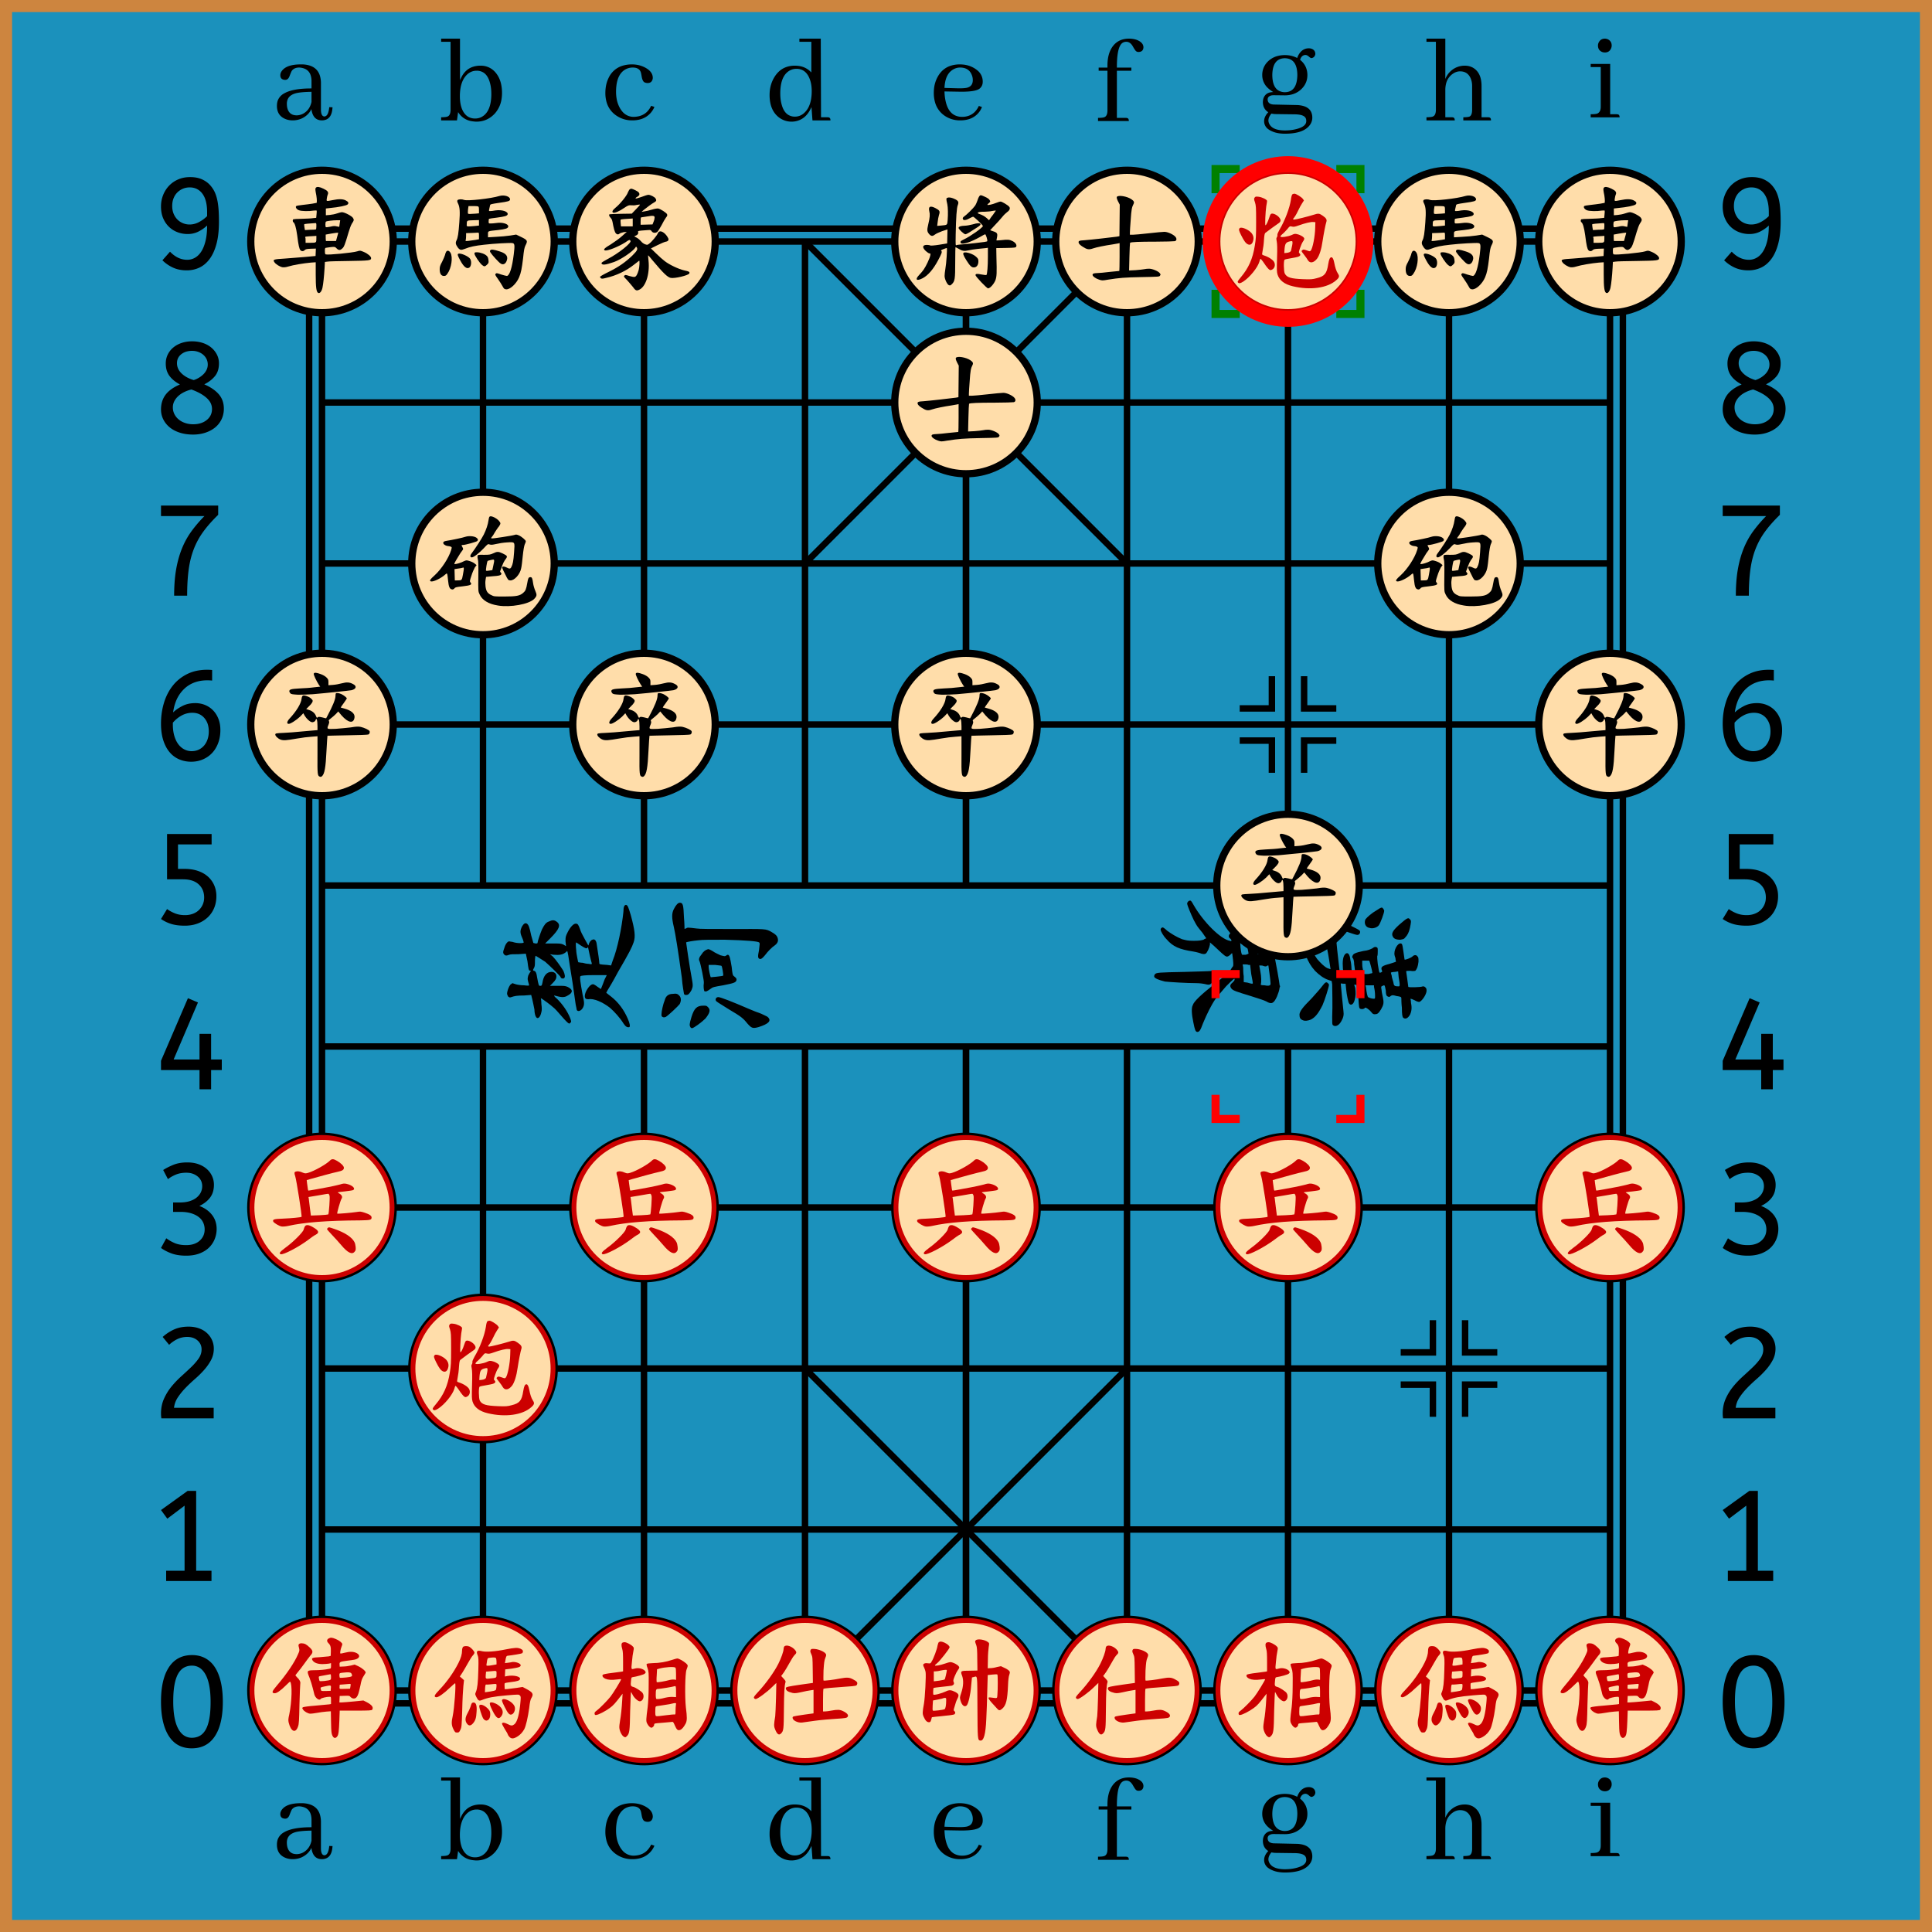 <svg baseProfile="tiny" height="600" version="1.2" viewBox="-600 -600 1200 1200" width="600" xmlns="http://www.w3.org/2000/svg" xmlns:xlink="http://www.w3.org/1999/xlink"><style>#board{fill:#1b91bc}</style><defs><g id="mark4"><g id="mark2R"><path d="M30,10H10V30" fill="none" id="mark" stroke="#000" stroke-width="4" /><use transform="rotate(-90,0,0)" xlink:href="#mark" /></g><g id="mark2L"><use transform="rotate(180)" xlink:href="#mark2R" /></g></g><g id="mino32"><g id="mino16"><g id="line4"><path d="M0,0V400" id="line" stroke="#000" stroke-width="4" /><use x="100" xlink:href="#line" /><use x="200" xlink:href="#line" /><use x="300" xlink:href="#line" /></g><use transform="rotate(90,200,200)" xlink:href="#line4" /><use x="0" xlink:href="#mark2R" y="100" /><use x="200" xlink:href="#mark4" y="100" /><use x="300" xlink:href="#mark4" y="200" /><use x="400" xlink:href="#mark2L" y="100" /><path d="M0,300 100,200" id="diagonal" stroke="#000" stroke-width="4" /><use transform="rotate(90,0,300)" xlink:href="#diagonal" /></g><use transform="scale(-1,1)" xlink:href="#mino16" /></g><g id="black-pawn"><circle cx="50" cy="50" fill="#fda" r="45" stroke="#000" stroke-width="3" /><circle cx="50" cy="50" fill="none" r="43.5" stroke="#000" stroke-width="3" /><path d="M29.9 4.4 C29.6 5.0,31.5 8.9,33.1 11.4 L33.9 12.5 30.1 12.9 C28.1 13.2,24.0 13.5,21.1 13.6 C15.7 13.9,14.7 14.2,14.7 15.4 C14.7 15.7,15.0 16.3,15.4 16.7 C16.0 17.2,16.8 17.3,20.2 17.5 C22.5 17.5,26.5 17.4,29.2 17.2 C38.5 16.4,51.6 15.0,53.3 14.7 C56.3 14.0,56.8 12.1,54.3 10.9 C52.1 9.7,50.4 9.6,47.4 10.4 C45.9 10.8,43.4 11.3,41.8 11.4 L39.0 11.6 39.0 9.8 C39.0 8.3,38.9 7.9,37.8 6.8 C37.0 6.0,35.6 5.2,34.2 4.7 C31.4 3.7,30.2 3.6,29.9 4.4 M43.6 16.7 C43.5 16.8,43.4 17.4,43.4 18.0 C43.4 20.3,41.8 24.2,38.3 30.8 C37.9 31.5,37.6 32.1,37.6 32.1 C37.6 32.2,36.5 32.0,35.2 31.6 C33.3 31.2,32.8 31.1,32.4 31.5 C31.8 32.0,31.8 32.0,31.2 30.6 C30.6 29.0,29.0 27.6,27.0 27.0 L25.2 26.4 26.8 24.8 C28.9 22.8,29.6 21.5,29.0 20.7 C28.0 19.5,27.1 18.9,25.3 18.3 C23.1 17.6,22.6 17.9,22.3 20.1 C22.0 23.0,19.1 27.8,14.7 32.5 C13.2 34.2,13.0 35.5,14.2 35.6 C15.2 35.8,19.1 33.3,21.4 31.1 L23.4 29.0 24.3 30.6 C25.4 32.4,27.3 34.2,28.5 34.5 C29.5 34.8,30.7 34.2,31.0 33.3 C31.6 31.4,32.2 33.3,32.2 37.1 L32.2 39.5 29.7 39.7 C28.3 39.8,24.7 40.1,21.7 40.4 C18.7 40.7,14.0 41.1,11.2 41.2 C6.7 41.4,6.1 41.5,6.0 42.1 C5.8 43.0,7.5 44.7,9.3 45.4 C11.1 46.0,12.7 45.9,19.6 44.7 C22.4 44.2,26.4 43.7,28.4 43.6 L32.2 43.3 32.2 54.8 C32.1 66.9,32.2 68.0,33.7 68.4 C34.0 68.6,34.6 68.5,34.9 68.2 C36.6 66.8,37.3 62.8,37.8 52.1 C38.1 47.2,38.3 43.1,38.4 43.0 C38.5 43.0,44.1 42.8,50.9 42.7 C57.6 42.6,63.4 42.4,63.8 42.2 C64.5 41.9,64.8 41.0,64.6 40.2 C64.3 39.4,61.3 38.0,59.1 37.5 C57.7 37.2,56.4 37.2,52.9 37.8 C50.5 38.1,46.2 38.5,43.5 38.7 C37.8 38.9,37.9 39.0,39.1 36.0 C39.5 34.9,39.6 34.4,39.3 33.9 C39.0 33.4,39.2 33.2,40.5 32.2 C41.4 31.5,42.8 30.3,43.6 29.5 L45.1 27.9 47.1 30.3 C51.3 35.1,54.7 35.6,55.2 31.6 C55.5 29.2,53.2 27.3,48.9 26.1 C47.7 25.8,46.8 25.5,46.7 25.5 C46.6 25.4,47.4 24.1,48.5 22.7 C49.5 21.3,50.4 20.0,50.4 19.8 C50.4 19.3,48.5 17.8,47.0 17.1 C45.4 16.4,44.1 16.3,43.6 16.7 " fill="#000" transform="translate(15,14)" /></g><g id="black-rook"><circle cx="50" cy="50" fill="#fda" r="45" stroke="#000" stroke-width="3" /><circle cx="50" cy="50" fill="none" r="43.5" stroke="#000" stroke-width="3" /><path d="M31.2 2.6 C30.7 3.2,30.8 3.9,31.5 7.5 C31.7 8.6,31.8 10.1,31.8 10.8 L31.7 12.0 29.0 12.5 C27.6 12.7,24.8 13.1,22.8 13.3 C20.7 13.5,19.0 13.8,18.9 14.1 C18.4 14.8,19.3 16.1,20.7 16.6 C22.2 17.2,26.9 17.3,29.8 16.8 C30.8 16.7,31.6 16.7,31.7 16.8 C31.8 17.0,31.7 18.0,31.6 19.2 L31.4 21.3 29.4 21.5 C28.4 21.7,25.3 21.8,22.5 21.9 C19.8 21.9,17.4 22.1,17.2 22.2 C16.7 22.5,16.7 23.7,17.2 24.0 C18.1 24.6,18.9 27.2,19.6 32.2 C20.4 38.7,20.9 40.6,21.6 41.4 C22.3 42.2,23.5 42.2,24.3 41.3 C24.8 40.8,25.5 40.6,28.0 40.5 L31.2 40.4 31.1 42.7 L31.0 45.0 24.5 45.6 C20.9 45.9,15.3 46.3,11.9 46.6 C5.0 47.0,4.3 47.2,5.4 48.8 C6.2 50.1,8.8 51.7,10.5 52.0 C11.4 52.1,12.6 52.0,14.2 51.5 C17.0 50.6,23.7 49.5,28.1 49.1 L31.1 48.9 31.1 56.5 C31.1 64.6,31.5 67.3,32.6 67.9 C33.6 68.5,34.8 67.0,35.3 64.7 C35.8 62.4,36.3 57.4,36.6 52.5 L36.8 48.7 38.3 48.5 C39.1 48.3,45.1 48.2,51.8 48.1 C64.5 47.9,65.5 47.8,65.5 46.3 C65.5 45.3,63.4 43.5,61.0 42.5 C58.8 41.6,58.7 41.5,56.9 42.1 C54.1 43.0,38.6 44.5,37.3 44.0 C36.9 43.8,36.8 43.3,36.8 42.0 C36.7 41.1,36.9 40.2,37.1 40.0 C37.4 39.9,38.8 39.7,40.3 39.5 C43.0 39.2,43.1 39.3,44.1 40.3 C45.3 41.5,46.2 41.6,47.5 40.4 C48.7 39.5,49.3 37.8,51.5 30.3 C52.1 28.2,53.0 25.8,53.5 25.0 C54.9 22.9,55.0 22.5,54.2 21.3 C53.4 20.1,49.0 17.8,47.4 17.8 C46.8 17.8,45.4 18.2,44.2 18.6 C43.1 19.0,41.1 19.4,39.8 19.5 L37.4 19.7 37.4 17.6 L37.4 15.5 40.0 15.2 C45.5 14.7,50.1 13.7,50.9 13.0 C51.8 12.1,51.4 11.3,49.6 10.4 C47.9 9.6,45.4 9.5,41.6 10.3 C37.5 11.1,37.7 11.1,38.0 9.2 C38.1 8.3,38.4 7.2,38.6 6.8 C39.2 5.4,38.5 4.4,35.9 3.2 C33.5 2.0,31.8 1.8,31.2 2.6 M46.0 24.8 C45.9 25.9,45.7 26.8,45.7 26.9 C45.6 26.9,44.9 26.8,44.1 26.6 C42.9 26.3,42.2 26.3,40.2 26.8 C38.9 27.1,37.6 27.2,37.4 27.1 C37.0 26.8,37.0 23.9,37.5 23.6 C37.9 23.3,41.8 22.8,44.2 22.8 L46.3 22.8 46.0 24.8 M31.5 26.4 C31.5 27.5,31.4 28.4,31.2 28.5 C31.1 28.6,29.5 28.7,27.7 28.7 L24.4 28.9 24.1 27.2 C23.9 26.2,23.9 25.4,24.0 25.2 C24.2 25.1,26.8 24.8,30.5 24.6 C31.5 24.5,31.5 24.5,31.5 26.4 M45.0 30.9 C45.0 31.2,44.6 32.3,44.3 33.5 L43.7 35.7 40.7 35.7 C39.1 35.7,37.7 35.7,37.5 35.7 C37.4 35.7,37.3 34.8,37.3 33.7 L37.3 31.7 40.6 31.1 C45.0 30.4,45.3 30.4,45.0 30.9 M31.5 34.1 C31.5 36.7,31.5 36.8,28.0 36.8 L24.8 36.8 24.8 35.4 C24.8 34.6,24.8 33.8,24.6 33.5 C24.4 32.9,24.6 32.9,30.2 32.6 L31.5 32.5 31.5 34.1 " fill="#000" transform="translate(15,14)" /></g><g id="black-knight"><circle cx="50" cy="50" fill="#fda" r="45" stroke="#000" stroke-width="3" /><circle cx="50" cy="50" fill="none" r="43.5" stroke="#000" stroke-width="3" /><path d="M45.3 7.7 C39.7 9.4,25.6 10.9,23.4 10.2 C21.8 9.6,19.8 9.7,19.2 10.3 C18.9 10.8,18.9 11.2,19.5 12.4 C20.6 14.6,20.8 17.5,20.3 24.0 C19.8 31.0,19.4 33.7,18.5 35.4 C17.8 36.9,18.0 37.8,19.4 39.8 C20.7 41.4,21.4 41.5,23.9 40.5 C26.8 39.3,30.1 38.6,35.7 38.0 C41.5 37.3,52.3 36.7,53.4 37.0 C54.7 37.3,54.8 38.4,54.1 44.0 C53.1 52.1,51.6 57.0,49.9 57.4 C49.5 57.4,47.9 57.0,46.3 56.5 C43.7 55.6,43.4 55.5,42.9 56.0 C42.4 56.5,42.5 56.8,44.3 59.3 C45.4 60.9,46.7 62.9,47.2 63.9 C48.0 65.4,48.3 65.6,49.3 65.7 C51.7 66.0,55.7 62.3,57.4 58.3 C58.6 55.5,59.1 52.9,59.9 46.4 C60.4 41.3,60.7 39.8,61.4 38.4 C62.9 35.5,62.7 35.1,58.3 33.0 L55.6 31.7 51.9 32.3 C49.8 32.6,45.9 33.0,43.1 33.1 L38.1 33.4 38.1 31.6 C38.1 29.4,37.7 29.6,44.2 28.9 C49.1 28.3,50.5 27.9,50.7 26.7 C50.9 25.1,47.0 23.9,43.4 24.5 C42.1 24.7,40.5 24.8,39.8 24.8 C38.5 24.8,38.5 24.8,38.5 23.5 C38.5 22.7,38.6 22.0,38.8 21.9 C38.9 21.8,41.0 21.5,43.4 21.2 C48.7 20.5,49.9 20.1,50.3 19.2 C50.8 17.4,46.8 16.1,42.7 16.7 C41.4 17.0,39.9 17.1,39.4 17.1 C38.6 17.1,38.6 17.1,38.9 15.7 C39.1 14.8,39.3 13.9,39.4 13.5 C39.4 12.9,40.1 12.7,44.9 12.0 C50.7 11.2,51.8 10.9,51.8 9.8 C51.8 8.0,48.2 6.9,45.3 7.7 M32.3 14.6 C32.5 14.9,32.5 15.9,32.5 16.8 L32.5 18.5 30.4 18.7 C29.2 18.8,27.6 18.9,26.9 18.9 C25.6 18.9,25.6 18.8,25.6 17.8 C25.6 17.1,25.7 16.0,25.8 15.3 L26.0 14.0 29.1 14.0 C31.5 14.0,32.2 14.1,32.3 14.6 M32.5 24.4 L32.5 26.1 29.7 26.4 C24.8 26.8,24.8 26.8,24.9 25.5 C24.9 22.9,24.9 22.9,28.9 22.8 L32.5 22.7 32.5 24.4 M32.5 32.5 L32.5 34.6 30.4 35.0 C29.2 35.2,27.2 35.4,26.1 35.6 C24.0 35.8,24.0 35.8,24.3 35.0 C24.4 34.5,24.5 33.4,24.5 32.5 L24.5 30.8 27.6 30.7 C29.2 30.6,31.1 30.6,31.6 30.5 C32.5 30.5,32.5 30.5,32.5 32.5 M39.6 41.4 C39.2 41.9,39.2 42.1,39.7 42.9 C40.8 44.6,44.9 49.1,46.0 49.7 C47.3 50.6,48.7 50.1,49.5 48.5 C50.9 45.5,49.7 43.5,45.5 42.2 C41.5 40.9,40.1 40.8,39.6 41.4 M12.1 42.4 C11.8 42.9,11.5 43.8,11.4 44.4 C11.2 45.1,10.4 47.0,9.6 48.6 C8.3 50.9,8.1 51.8,8.1 53.3 C8.1 55.9,9.0 57.4,10.7 57.4 C11.7 57.4,12.1 57.2,12.9 56.0 C15.4 52.6,16.4 45.7,14.8 43.0 C14.0 41.6,12.8 41.3,12.1 42.4 M29.7 43.5 C29.7 44.6,32.8 49.2,34.3 50.5 C35.7 51.7,36.2 51.7,37.5 50.4 C38.5 49.4,38.6 49.2,38.4 47.6 C38.3 46.4,38.0 45.5,37.4 45.0 C36.4 43.8,33.3 42.7,31.3 42.7 C29.9 42.7,29.7 42.8,29.7 43.5 M19.7 43.6 C19.0 43.9,19.2 44.7,20.9 47.8 C23.0 51.7,24.9 53.3,26.5 52.2 C27.7 51.4,28.0 48.6,27.1 46.9 C26.3 45.3,21.1 43.0,19.7 43.6 " fill="#000" transform="translate(15,14)" /></g><g id="black-bishop"><circle cx="50" cy="50" fill="#fda" r="45" stroke="#000" stroke-width="3" /><circle cx="50" cy="50" fill="none" r="43.5" stroke="#000" stroke-width="3" /><path d="M26.2 3.5 C25.9 3.7,25.4 4.6,25.0 5.5 C24.4 7.5,20.0 12.9,17.2 15.1 C15.4 16.6,14.9 17.7,15.9 18.1 C16.8 18.4,19.8 17.2,22.6 15.2 C25.2 13.5,25.5 13.4,27.0 13.5 C27.9 13.6,29.4 13.6,30.4 13.3 C31.5 13.1,32.4 13.0,32.5 13.1 C32.6 13.2,31.5 14.5,30.0 16.0 L27.4 18.7 20.6 18.8 C16.9 18.9,13.8 19.0,13.6 19.1 C13.1 19.4,13.3 20.2,14.1 21.1 C15.1 22.2,15.2 22.3,15.9 26.2 C16.2 27.8,16.7 29.5,17.0 30.1 C17.7 31.6,18.9 32.0,19.8 31.1 C20.2 30.8,21.3 30.4,22.4 30.2 L24.3 30.0 21.4 32.6 C19.9 34.0,16.7 36.3,14.5 37.7 C10.4 40.1,9.5 41.1,10.7 41.5 C12.1 42.1,19.2 39.2,23.3 36.6 C25.9 34.8,26.0 34.8,26.6 35.5 C27.6 36.7,19.2 43.4,12.4 46.9 C10.3 48.0,8.6 49.1,8.6 49.3 C8.6 50.9,11.1 50.6,16.5 48.7 C20.9 47.1,28.3 42.0,29.7 39.7 C30.0 39.1,30.1 39.1,30.4 39.5 C31.3 40.8,30.8 41.7,27.7 44.8 C23.4 48.9,19.3 51.8,13.0 54.9 C10.1 56.3,7.7 57.7,7.7 57.9 C7.7 58.2,7.9 58.6,8.2 58.8 C8.7 59.2,9.3 59.2,11.5 58.6 C17.8 57.2,24.2 54.1,28.9 50.3 C30.5 49.0,32.0 48.0,32.0 47.9 C32.4 47.9,32.2 51.8,31.7 53.7 C30.9 56.5,30.1 57.9,29.1 58.0 C28.6 58.1,27.2 57.8,25.8 57.4 C23.6 56.7,23.4 56.6,22.8 57.2 C22.3 57.7,22.4 57.9,24.4 59.9 C25.5 61.1,27.1 63.0,28.0 64.1 C29.6 66.4,30.3 66.7,31.7 66.1 C36.0 64.5,38.7 56.3,37.8 47.8 C37.6 46.1,37.5 44.6,37.5 44.6 C37.6 44.5,38.9 45.9,40.3 47.7 C47.0 55.7,49.6 58.2,51.6 58.6 C54.0 59.1,62.4 57.1,63.1 55.9 C63.6 54.9,63.1 54.6,59.8 53.9 C56.4 53.1,50.7 50.4,47.9 48.2 C46.8 47.4,44.4 45.3,42.6 43.5 L39.3 40.3 43.3 38.3 C45.5 37.2,47.9 36.2,48.6 36.1 C50.0 35.9,50.6 35.0,50.0 33.9 C48.6 31.1,46.0 29.2,44.6 29.8 C44.2 29.9,43.7 30.5,43.5 31.1 C43.0 32.3,40.0 36.0,38.3 37.3 C37.1 38.2,37.1 38.2,35.6 37.7 C34.8 37.4,33.7 36.6,33.2 35.9 C32.6 35.2,31.5 34.2,30.6 33.7 L28.9 32.8 30.0 32.3 C31.1 31.9,31.7 30.9,31.3 30.0 C31.1 29.6,31.5 29.4,33.5 29.2 C34.8 29.1,36.6 29.0,37.5 28.9 C39.0 28.8,39.2 28.8,39.8 29.7 C40.6 30.8,42.3 30.9,43.4 29.9 C43.8 29.5,44.9 27.7,45.9 25.9 C46.8 24.1,48.0 22.0,48.6 21.2 C49.5 20.1,49.6 19.8,49.3 19.0 C48.8 18.1,45.3 15.8,43.8 15.5 C43.3 15.4,41.5 15.7,39.9 16.2 C38.3 16.7,36.2 17.2,35.2 17.3 L33.5 17.6 34.7 16.5 C36.8 14.8,40.0 12.4,41.2 11.8 C42.7 11.0,42.9 10.4,42.2 9.3 C41.6 8.3,39.0 7.0,37.7 7.0 C37.2 7.0,35.3 7.6,33.5 8.3 C31.6 9.0,30.0 9.4,29.8 9.3 C29.7 9.1,29.9 8.8,30.2 8.6 C32.0 7.6,32.3 7.1,32.1 6.2 C31.9 5.5,31.3 5.0,29.7 4.2 C27.4 3.1,27.1 3.0,26.2 3.5 M41.6 21.0 C41.6 21.5,41.4 22.7,41.0 23.6 L40.3 25.4 36.6 25.5 L32.9 25.6 32.9 23.3 C32.9 21.7,33.0 21.0,33.3 21.0 C33.6 21.0,35.0 20.7,36.6 20.5 C40.6 19.8,41.5 19.9,41.6 21.0 M28.0 24.1 L28.0 26.6 24.4 26.6 L20.7 26.6 20.5 24.6 C20.4 23.5,20.4 22.5,20.5 22.4 C20.7 22.2,24.1 21.9,26.7 21.8 L28.0 21.7 28.0 24.1 " fill="#000" transform="translate(15,14)" /></g><g id="black-advisor"><circle cx="50" cy="50" fill="#fda" r="45" stroke="#000" stroke-width="3" /><circle cx="50" cy="50" fill="none" r="43.5" stroke="#000" stroke-width="3" /><path d="M28.7 8.3 C28.5 8.8,28.7 9.5,29.4 11.0 L30.5 13.1 30.4 22.9 L30.3 32.7 28.7 33.0 C25.8 33.4,11.8 35.0,8.7 35.2 C5.2 35.4,4.7 35.6,5.0 36.9 C5.2 37.5,6.0 38.3,7.4 39.2 C10.2 41.0,11.3 41.2,13.9 40.3 C15.9 39.6,21.2 38.5,26.1 37.8 C27.4 37.6,29.0 37.3,29.5 37.2 L30.4 37.0 30.4 45.6 C30.4 50.4,30.3 54.3,30.2 54.3 C30.0 54.3,27.3 54.6,24.1 54.9 C21.0 55.3,17.6 55.6,16.6 55.6 C14.3 55.7,13.7 55.9,13.6 56.7 C13.6 57.6,15.5 59.0,17.7 59.7 C19.5 60.3,19.8 60.3,23.2 59.7 C30.3 58.6,33.3 58.3,44.1 58.1 C54.7 57.9,55.1 57.9,55.5 57.2 C56.0 56.5,55.9 56.4,55.3 55.6 C54.4 54.4,50.5 52.8,48.6 52.9 C47.7 52.9,46.5 53.0,45.7 53.2 C44.9 53.4,42.5 53.6,40.3 53.8 L36.3 54.0 36.5 45.5 C36.6 40.9,36.8 37.0,36.9 36.8 C37.4 36.3,42.5 36.1,53.0 36.1 C59.0 36.1,64.2 35.9,64.7 35.8 C65.9 35.5,66.1 34.1,64.9 32.9 C63.6 31.5,60.0 29.9,58.1 30.0 C57.2 30.0,52.9 30.4,48.5 30.9 C44.1 31.4,39.7 31.8,38.7 31.8 L36.8 31.8 36.8 30.5 C36.8 29.8,37.0 26.2,37.3 22.6 C37.7 16.3,38.0 14.7,39.1 12.6 C39.6 11.6,39.3 10.8,37.8 9.8 C35.1 7.9,29.5 7.0,28.7 8.3 " fill="#000" transform="translate(15,14)" /></g><g id="black-king"><circle cx="50" cy="50" fill="#fda" r="45" stroke="#000" stroke-width="3" /><circle cx="50" cy="50" fill="none" r="43.5" stroke="#000" stroke-width="3" /><path d="M43.5 7.6 C43.1 8.0,42.5 9.2,42.2 10.3 C41.8 11.5,41.1 13.1,40.6 13.8 C39.6 15.3,35.3 19.5,33.8 20.5 C33.2 20.9,32.9 21.4,33.0 21.8 C33.1 23.0,34.7 23.0,37.0 21.7 C38.1 21.1,39.2 20.6,39.4 20.6 C40.0 20.6,45.5 25.8,45.5 26.4 C45.5 27.3,37.6 32.9,33.7 34.7 C31.5 35.7,31.1 36.3,32.0 37.1 C33.1 38.0,38.3 36.2,43.5 33.3 C45.2 32.3,46.7 31.5,46.9 31.5 C47.3 31.5,48.5 35.1,48.2 35.8 C48.1 36.1,46.0 36.4,40.6 37.0 C36.4 37.5,32.3 37.9,31.3 37.9 C30.4 38.0,29.3 38.1,29.0 38.3 C28.5 38.5,28.5 37.9,28.6 31.6 C28.8 21.0,29.2 15.1,29.9 13.4 C30.6 11.6,30.3 10.8,28.4 9.8 C26.4 8.8,24.6 8.4,23.6 8.8 C22.6 9.1,22.6 9.4,23.4 12.9 C23.8 14.8,23.9 19.0,23.6 22.8 C23.3 25.9,23.5 25.7,19.5 26.1 L17.1 26.3 17.4 23.9 C17.5 22.6,17.9 20.7,18.2 19.6 C19.0 17.2,18.7 16.7,16.1 15.3 C12.8 13.6,11.5 14.2,12.2 17.2 C12.7 19.1,12.6 21.1,11.5 25.6 C10.7 29.0,10.8 29.9,12.2 31.5 C13.4 32.8,14.3 32.8,15.7 31.7 C16.3 31.2,18.2 30.3,20.1 29.6 L23.5 28.5 23.4 32.8 L23.3 37.2 18.4 38.0 C15.3 38.5,13.2 38.6,12.9 38.5 C12.6 38.3,11.6 38.1,10.8 38.1 C7.9 38.1,7.6 39.6,10.0 41.9 C10.9 42.7,11.9 43.4,12.3 43.4 C13.0 43.4,13.0 43.5,12.8 44.7 C12.5 46.4,10.2 51.3,8.8 53.3 C8.2 54.2,6.9 55.8,5.9 56.8 C3.1 59.7,4.3 60.8,8.1 58.8 C11.5 57.0,14.7 53.2,17.6 47.8 C20.0 43.3,20.3 42.4,19.6 41.8 C19.3 41.5,19.8 41.2,21.1 40.7 C22.1 40.3,23.0 40.0,23.1 40.1 C23.4 40.3,22.8 49.8,22.2 52.9 C21.9 54.6,21.7 56.6,21.7 57.4 C21.7 59.3,23.2 62.5,24.3 63.1 C25.1 63.4,25.3 63.4,26.2 62.5 C28.1 60.7,28.3 59.3,28.3 48.9 C28.3 43.8,28.4 39.5,28.5 39.5 C28.6 39.5,29.3 39.9,30.2 40.4 C32.6 41.9,33.9 42.1,36.5 41.5 C37.7 41.2,40.3 40.8,42.3 40.6 C44.4 40.4,46.6 40.2,47.3 40.1 L48.6 39.9 48.6 45.6 C48.6 51.3,48.2 56.2,47.7 56.8 C47.5 56.9,46.2 56.8,44.7 56.5 C41.8 55.9,40.9 56.0,40.9 56.9 C40.9 57.7,47.9 65.1,48.7 65.1 C50.0 65.1,52.4 62.3,53.3 60.0 C54.1 57.7,54.2 55.6,53.9 45.8 L53.8 40.1 59.8 40.0 C65.3 39.9,65.8 39.8,66.2 39.2 C66.7 38.1,65.7 36.6,63.8 35.7 C62.0 34.8,60.9 34.7,56.6 35.2 C55.1 35.3,53.9 35.4,53.9 35.3 C53.9 35.2,54.1 34.3,54.3 33.2 C54.7 31.0,54.3 30.4,51.7 29.6 L50.0 29.0 52.7 26.1 C54.2 24.6,56.3 22.2,57.4 20.9 C58.4 19.6,59.9 18.2,60.6 17.7 C62.1 16.7,62.6 15.4,61.9 14.5 C61.1 13.4,57.3 11.2,56.5 11.2 C56.0 11.2,54.7 11.6,53.5 12.1 C51.4 13.0,48.3 13.6,48.3 13.2 C48.3 13.0,48.7 12.5,49.3 12.1 C50.2 11.3,50.2 11.2,49.7 10.3 C49.3 9.6,48.3 8.9,46.7 8.2 C44.3 7.1,44.1 7.1,43.5 7.6 M52.8 17.9 C52.4 18.6,51.4 19.9,50.6 20.9 L49.3 22.8 47.8 21.4 C46.5 20.3,44.9 19.4,43.0 18.8 C42.6 18.7,42.3 18.4,42.3 18.3 C42.3 17.7,43.7 17.5,46.9 17.5 C48.5 17.4,50.3 17.3,50.9 17.1 C51.5 17.0,52.3 16.9,52.8 16.8 L53.6 16.8 52.8 17.9 M39.0 25.4 C37.5 25.8,35.3 26.2,34.2 26.2 C31.7 26.3,30.4 26.7,30.4 27.6 C30.4 28.4,33.8 31.5,34.6 31.5 C35.0 31.5,36.0 31.0,37.0 30.4 C37.9 29.8,39.9 28.6,41.4 27.6 C43.4 26.4,44.1 25.7,44.0 25.3 C43.9 24.4,42.3 24.4,39.0 25.4 M33.7 42.9 C32.9 43.3,33.2 44.4,35.2 47.6 C37.4 51.1,38.5 52.2,39.9 52.1 C41.6 52.1,42.7 50.6,42.7 48.3 C42.7 47.0,42.5 46.6,41.3 45.5 C39.6 43.8,35.1 42.3,33.7 42.9 " fill="#000" transform="translate(15,14)" /></g><g id="black-cannon"><circle cx="50" cy="50" fill="#fda" r="45" stroke="#000" stroke-width="3" /><circle cx="50" cy="50" fill="none" r="43.5" stroke="#000" stroke-width="3" /><path d="M38.9 7.1 C38.8 7.3,38.5 8.3,38.4 9.3 C38.1 11.6,37.0 15.0,35.5 18.0 C34.3 20.4,30.3 26.6,28.0 29.6 C26.8 31.1,26.9 32.2,28.1 32.2 C29.2 32.2,32.9 29.3,35.6 26.4 C38.0 23.8,38.0 23.8,39.2 24.2 C40.1 24.5,40.8 24.4,43.1 23.9 C44.7 23.5,47.8 23.0,49.9 22.9 C55.0 22.6,54.8 22.3,54.3 29.1 C53.9 34.6,53.5 36.5,52.6 38.2 C52.0 39.4,51.4 39.4,49.5 38.4 C48.1 37.7,46.9 37.7,46.9 38.6 C46.9 38.8,47.7 40.7,48.8 42.7 C50.5 46.3,50.7 46.4,51.9 46.5 C54.4 46.7,58.0 42.8,58.7 39.0 C59.0 37.9,59.4 34.4,59.7 31.3 C60.1 27.5,60.5 25.3,60.9 24.2 C61.3 23.4,61.6 22.5,61.6 22.2 C61.6 21.5,58.9 19.2,57.2 18.5 C56.0 18.0,55.5 17.9,54.8 18.2 C53.4 18.7,40.6 20.7,40.2 20.4 C40.0 20.3,40.1 19.9,40.5 19.5 C40.9 19.1,41.8 17.7,42.5 16.4 C43.3 15.2,44.3 13.6,44.9 13.0 C45.4 12.3,45.8 11.5,45.8 11.1 C45.8 10.2,44.1 8.4,42.3 7.5 C40.4 6.6,39.5 6.4,38.9 7.1 M24.1 19.4 C22.5 20.0,15.2 21.5,12.5 21.9 C10.8 22.1,10.0 22.7,10.4 23.6 C10.6 24.3,12.3 25.2,13.5 25.2 C14.0 25.2,14.7 25.4,15.1 25.6 C15.7 25.9,15.7 26.0,15.2 27.7 C13.7 32.6,9.2 39.5,4.9 43.4 C2.1 45.9,1.6 46.7,2.6 47.1 C4.0 47.6,9.0 45.2,11.6 42.8 C12.8 41.7,12.8 41.7,13.3 46.5 C13.7 50.6,14.3 51.9,15.8 52.1 C16.4 52.2,16.9 51.9,17.3 51.4 C17.7 50.8,18.4 50.6,22.2 50.2 C27.5 49.6,28.5 49.1,27.1 47.6 C26.7 47.1,26.8 46.6,27.8 43.6 C28.4 41.6,29.4 39.4,29.9 38.5 L31.0 37.0 29.8 36.0 C29.2 35.5,27.8 34.8,26.7 34.5 C24.8 33.9,24.7 33.9,23.1 34.6 C21.5 35.5,18.5 36.4,17.4 36.4 C17.0 36.4,17.2 35.8,18.5 33.6 C21.0 29.4,21.3 29.0,22.1 28.0 C22.8 27.1,22.8 27.0,22.3 26.0 C21.5 24.6,21.5 24.5,22.5 24.5 C24.0 24.5,31.2 22.5,31.5 22.0 C32.1 21.2,31.9 20.7,30.8 19.9 C29.4 19.0,26.3 18.7,24.1 19.4 M41.3 29.7 C39.6 30.5,39.0 30.6,35.6 30.6 C31.9 30.5,31.8 30.6,31.6 31.4 C31.5 31.8,31.6 32.7,31.8 33.4 C32.1 34.1,32.2 37.7,32.1 44.0 C32.0 53.2,32.0 53.4,32.9 55.2 C34.5 58.8,38.5 61.2,44.3 62.1 C52.0 63.4,63.6 61.3,66.8 58.0 C68.5 56.2,68.6 55.5,67.5 53.0 C67.0 51.9,66.3 49.7,66.1 48.1 C65.7 45.2,65.4 44.4,64.4 44.5 C63.3 44.5,63.0 45.1,62.5 48.1 C61.8 52.1,61.4 53.0,60.0 54.2 C57.9 56.1,55.6 56.5,48.3 56.5 C42.1 56.5,41.8 56.5,40.1 55.6 C39.1 55.2,38.0 54.3,37.6 53.6 C36.6 52.2,36.2 48.6,36.6 46.1 L36.9 44.3 41.2 43.9 C44.5 43.7,45.6 43.4,46.1 43.0 C46.6 42.4,46.6 42.3,46.1 41.7 C45.6 41.2,45.5 40.8,45.8 40.4 C46.0 40.0,46.5 38.7,46.9 37.4 C47.3 36.2,48.1 34.6,48.6 33.9 C50.5 31.5,50.4 31.3,47.1 29.7 C44.5 28.5,43.8 28.5,41.3 29.7 M41.4 37.3 L40.8 40.1 38.9 40.4 C37.9 40.6,37.0 40.6,36.9 40.5 C36.6 40.2,37.5 34.9,37.8 34.5 C38.0 34.3,38.9 34.0,40.0 33.8 C42.2 33.3,42.3 33.3,41.4 37.3 M23.1 39.3 C23.1 39.7,22.8 41.4,22.5 43.1 C21.9 46.5,21.8 46.5,19.0 46.5 L17.5 46.5 17.4 43.0 L17.3 39.5 18.5 39.3 C19.2 39.2,20.4 39.0,21.2 38.9 C21.9 38.7,22.7 38.6,22.8 38.5 C23.0 38.5,23.1 38.8,23.1 39.3 " fill="#000" transform="translate(15,14)" /></g><g id="red-pawn"><circle cx="50" cy="50" fill="#fda" r="45" stroke="#000" stroke-width="3" /><circle cx="50" cy="50" fill="none" r="43.5" stroke="#c00" stroke-width="3" /><path d="M39.9 6.9 C37.7 9.1,30.4 13.3,26.3 14.5 C24.8 14.9,24.5 14.9,23.2 14.4 C21.3 13.5,19.7 13.3,18.7 13.7 C17.7 14.0,17.7 14.6,18.4 16.7 C19.1 18.8,22.7 41.5,22.3 41.8 C22.0 42.1,16.1 42.7,10.9 42.9 C5.0 43.1,4.3 43.4,4.7 44.7 C5.0 45.5,8.4 47.6,10.0 47.8 C10.6 47.9,12.3 47.8,13.7 47.5 C23.8 45.2,38.2 44.1,58.7 44.0 C65.1 43.9,65.8 43.7,65.8 42.2 C65.8 41.1,64.5 40.2,61.4 39.2 C59.2 38.5,58.8 38.4,56.4 38.8 C53.2 39.3,44.9 40.0,44.5 39.8 C44.1 39.7,46.4 31.8,47.1 30.6 C47.9 29.5,47.4 28.3,45.9 27.4 C45.3 27.1,44.8 26.7,44.8 26.6 C44.8 26.5,46.8 26.2,49.2 26.0 C51.6 25.7,53.9 25.4,54.3 25.2 C56.1 24.2,53.8 22.1,50.2 21.3 C48.7 21.0,48.1 21.1,46.2 21.7 C44.9 22.0,42.2 22.7,40.1 23.1 C38.0 23.5,34.1 24.2,31.5 24.7 C29.0 25.2,26.7 25.5,26.6 25.5 C26.3 25.5,26.2 24.7,25.7 20.8 L25.5 19.0 27.5 18.4 C32.3 17.0,42.4 14.3,44.8 13.8 C47.7 13.2,48.6 12.6,48.6 11.3 C48.6 10.3,46.8 8.4,44.3 7.0 C42.1 5.7,41.0 5.7,39.9 6.9 M39.7 28.7 C40.0 30.0,39.3 39.9,38.9 40.3 C38.8 40.4,36.3 40.7,33.4 40.8 L28.1 41.0 27.5 36.4 C27.2 33.8,26.9 31.2,26.8 30.6 L26.6 29.5 32.6 28.5 C36.0 27.9,38.8 27.4,39.0 27.5 C39.2 27.5,39.5 28.1,39.7 28.7 M24.4 47.7 C24.1 48.1,23.8 49.0,23.6 49.7 C23.3 51.3,17.0 57.6,12.1 61.1 C8.9 63.5,8.1 64.5,9.3 65.0 C10.9 65.6,20.4 60.6,26.3 56.2 C28.1 54.8,30.2 53.3,31.1 52.9 C33.6 51.6,33.0 50.2,29.0 48.0 C26.7 46.7,25.1 46.6,24.4 47.7 M38.6 48.7 C38.3 49.0,38.1 49.3,38.1 49.4 C38.1 49.6,39.5 51.2,41.2 53.0 C42.9 54.7,45.4 57.6,46.9 59.3 C50.9 64.1,53.7 65.5,55.3 63.4 C56.0 62.6,56.0 62.2,55.9 60.5 C55.8 59.4,55.5 58.0,55.1 57.4 C53.6 54.5,49.3 51.6,42.9 49.4 C39.5 48.2,39.2 48.1,38.6 48.7 " fill="#c00" transform="translate(15,14)" /></g><g id="red-rook"><circle cx="50" cy="50" fill="#fda" r="45" stroke="#000" stroke-width="3" /><circle cx="50" cy="50" fill="none" r="43.5" stroke="#c00" stroke-width="3" /><path d="M39.1 3.7 C37.9 4.4,37.9 5.5,39.0 6.6 C40.3 7.8,40.6 9.1,40.5 11.9 L40.4 14.5 39.2 14.8 C38.5 14.9,36.0 15.1,33.7 15.3 C28.9 15.5,28.2 15.8,29.2 17.4 C30.2 18.8,32.3 19.6,35.3 19.6 C36.8 19.6,38.6 19.4,39.3 19.3 L40.6 19.0 40.6 20.7 C40.6 22.2,40.5 22.4,39.6 22.5 C37.0 23.1,33.4 23.4,30.2 23.4 C25.5 23.5,25.4 23.6,27.3 28.2 C28.0 30.1,28.9 32.9,29.2 34.3 C29.6 35.7,30.0 37.5,30.2 38.3 C30.8 40.7,33.4 42.6,34.2 41.2 C34.5 40.7,37.8 39.9,39.6 39.9 C40.6 39.9,40.6 39.9,40.6 42.1 L40.6 44.4 39.5 44.6 C38.8 44.7,35.0 45.0,31.0 45.4 C26.8 45.7,23.5 46.2,23.2 46.4 C22.6 46.8,22.6 46.9,23.2 47.8 C23.9 49.0,26.3 50.4,27.8 50.4 C28.4 50.4,30.2 50.2,31.8 49.9 C33.5 49.6,36.1 49.2,37.7 49.1 L40.5 48.9 40.6 54.9 C40.6 58.2,40.8 61.6,41.0 62.6 C41.6 65.4,43.1 66.3,44.4 64.6 C45.3 63.5,45.5 61.5,45.8 54.3 L46.0 48.5 55.9 48.5 C64.3 48.5,65.9 48.4,66.2 47.9 C67.1 46.4,66.0 44.9,62.5 43.1 L60.7 42.2 54.8 42.8 C51.5 43.1,48.1 43.4,47.3 43.4 L45.8 43.4 45.9 41.4 L46.0 39.4 49.0 39.3 C51.8 39.2,52.1 39.2,52.8 40.1 C54.0 41.3,55.7 41.3,56.6 40.0 C57.5 38.8,57.8 37.6,58.9 32.7 C59.4 29.9,59.9 28.5,60.7 27.3 C61.3 26.4,61.9 25.4,62.1 25.0 C62.4 24.2,60.2 22.2,57.5 20.9 L55.3 19.9 52.9 20.5 C51.6 20.8,49.5 21.1,48.3 21.1 L46.0 21.2 45.9 19.9 C45.8 18.3,46.1 18.1,50.6 17.5 C52.3 17.3,54.5 17.0,55.4 16.8 C58.4 16.1,59.0 14.1,56.6 12.8 C54.6 11.8,52.4 11.7,49.3 12.5 C47.9 12.9,46.6 13.1,46.4 13.0 C46.1 12.8,46.5 10.4,47.1 8.9 C47.4 8.2,47.6 7.5,47.6 7.2 C47.6 6.4,45.6 4.8,43.5 4.0 C41.1 3.0,40.4 3.0,39.1 3.7 M20.7 7.2 C20.3 7.6,20.3 8.0,20.7 9.4 C21.1 11.1,21.1 11.3,20.1 13.5 C18.0 18.5,13.0 25.9,7.0 32.9 C3.9 36.5,3.6 37.5,5.4 37.7 C6.7 37.9,9.3 36.1,12.5 32.9 C13.9 31.5,15.1 30.4,15.2 30.5 C16.6 31.9,16.3 42.8,14.7 50.7 C14.0 53.7,14.0 54.5,14.3 55.9 C15.7 61.6,18.6 62.8,20.1 58.4 C20.7 56.8,20.8 54.8,21.0 44.6 C21.2 38.1,21.4 32.3,21.5 31.8 C21.8 30.7,21.0 29.1,19.4 27.7 C19.0 27.2,18.5 26.7,18.5 26.6 C18.5 26.4,19.2 25.6,19.9 24.7 C20.7 23.8,22.5 21.5,23.9 19.5 C25.3 17.5,27.0 15.3,27.7 14.4 C29.6 12.4,29.5 11.3,27.4 9.3 C26.5 8.4,25.3 7.5,24.7 7.2 C23.2 6.5,21.2 6.5,20.7 7.2 M53.4 25.7 C54.1 27.2,53.7 27.5,50.0 27.9 C48.0 28.1,46.3 28.2,46.1 28.1 C46.0 28.0,45.8 27.3,45.8 26.6 C45.8 25.3,45.9 25.2,47.3 25.0 C51.6 24.5,53.0 24.6,53.4 25.7 M40.6 27.6 C40.6 29.6,40.8 29.5,36.4 30.1 C35.0 30.2,33.7 30.3,33.5 30.1 C33.4 30.0,33.2 29.3,33.1 28.6 C32.9 27.5,32.9 27.3,33.7 27.1 C34.7 26.9,39.5 26.0,40.2 25.9 C40.5 25.9,40.6 26.5,40.6 27.6 M52.7 33.3 C52.6 34.1,52.4 34.8,52.4 34.9 C52.3 34.9,46.9 35.1,46.3 35.0 C46.0 35.0,45.8 34.6,45.9 33.7 L46.0 32.4 48.6 32.2 C50.1 32.1,51.6 31.9,52.1 31.9 C52.9 31.9,52.9 31.9,52.7 33.3 M40.5 34.6 L40.4 36.2 37.7 36.3 C36.1 36.4,34.8 36.3,34.6 36.2 C34.5 36.0,34.3 35.5,34.2 35.0 C34.0 34.1,34.0 34.0,36.5 33.5 C40.7 32.6,40.7 32.6,40.5 34.6 " fill="#c00" transform="translate(15,14)" /></g><g id="red-knight"><circle cx="50" cy="50" fill="#fda" r="45" stroke="#000" stroke-width="3" /><circle cx="50" cy="50" fill="none" r="43.5" stroke="#c00" stroke-width="3" /><path d="M22.6 8.9 C22.3 9.3,22.0 10.1,22.0 11.1 C22.0 13.4,21.3 15.8,19.8 18.8 C16.8 24.8,12.4 30.9,7.8 35.7 C4.7 38.9,4.3 40.0,6.0 40.2 C7.2 40.3,10.7 37.9,14.4 34.3 C16.1 32.7,17.6 31.4,17.7 31.5 C18.3 32.1,17.2 47.1,16.2 51.8 C15.3 55.7,15.4 57.6,16.6 60.0 C17.6 62.0,17.8 62.1,18.9 62.1 C20.0 62.1,20.2 62.0,20.9 60.5 C21.7 58.9,21.8 58.3,22.1 47.9 C22.2 41.9,22.6 35.3,22.8 33.3 L23.2 29.6 21.9 28.4 L20.6 27.3 22.2 24.9 C23.0 23.6,24.6 20.9,25.7 18.9 C26.8 16.9,28.1 14.8,28.7 14.2 C29.3 13.6,29.7 12.8,29.7 12.5 C29.7 11.7,27.8 9.6,26.6 8.9 C25.3 8.2,23.3 8.3,22.6 8.9 M49.0 10.5 C42.8 11.8,36.9 12.2,34.4 11.6 C31.3 10.8,30.6 11.5,31.7 14.2 C32.2 15.4,32.3 16.7,32.1 23.3 C31.9 31.3,31.5 34.6,30.6 36.9 C30.0 38.2,30.0 38.2,30.9 40.1 C32.0 42.3,32.6 42.6,34.1 42.0 C38.1 40.4,41.1 39.8,49.9 39.0 C57.3 38.4,57.2 38.4,57.9 39.1 C58.5 39.6,58.5 40.1,58.3 42.6 C57.7 50.2,56.4 55.3,54.6 56.9 C53.2 58.0,52.6 58.0,50.4 56.9 C48.5 55.9,47.1 55.7,46.8 56.5 C46.7 56.7,47.5 58.3,48.5 59.9 C49.5 61.5,50.4 63.0,50.4 63.2 C50.4 63.5,50.8 64.1,51.3 64.7 C52.5 66.1,53.9 66.1,56.2 64.7 C58.2 63.5,59.5 62.0,60.6 60.1 C61.7 58.0,62.9 52.6,63.7 46.9 C64.1 43.2,64.5 41.5,65.1 40.6 C66.6 38.1,65.9 37.1,61.5 34.8 L59.6 33.8 55.8 34.4 C53.7 34.7,51.2 35.0,50.2 35.1 L48.5 35.2 48.4 33.5 C48.3 32.5,48.4 31.6,48.5 31.5 C48.7 31.3,50.3 31.0,52.1 30.8 C56.5 30.3,57.9 29.8,58.0 28.8 C58.3 27.3,54.1 26.3,50.1 27.0 L48.6 27.3 48.7 25.1 L48.8 22.9 52.8 22.4 C57.4 21.7,58.5 21.3,58.4 20.2 C58.2 19.1,55.3 18.1,53.3 18.3 C52.5 18.5,51.1 18.7,50.2 18.8 L48.6 19.0 48.8 18.0 C49.3 14.9,49.5 14.5,50.4 14.4 C53.2 14.1,58.7 13.2,59.2 12.9 C59.6 12.7,59.8 12.2,59.8 11.7 C59.8 11.0,59.5 10.7,58.4 10.1 C56.4 9.3,55.2 9.3,49.0 10.5 M43.0 15.8 C43.2 16.1,43.4 17.0,43.4 18.0 L43.4 19.8 41.2 20.2 C39.9 20.5,38.5 20.6,38.0 20.6 C37.0 20.6,37.0 20.6,37.3 19.0 C37.7 16.0,37.8 15.8,39.0 15.7 C41.3 15.4,42.6 15.4,43.0 15.8 M43.4 25.9 C43.4 28.2,43.5 28.1,39.7 28.5 C36.6 28.9,36.5 28.8,36.7 26.4 L36.9 24.3 39.2 24.1 C43.9 23.7,43.4 23.5,43.4 25.9 M43.4 32.9 C43.4 33.4,43.3 34.3,43.2 34.9 C43.0 36.0,42.9 36.0,39.7 36.6 C37.9 36.9,36.3 37.1,36.2 37.1 C36.2 37.0,36.2 35.9,36.3 34.5 C36.4 33.0,36.6 32.2,36.9 32.3 C37.1 32.4,38.3 32.3,39.5 32.2 C43.5 31.8,43.4 31.7,43.4 32.9 M46.9 41.8 C46.6 42.2,46.9 43.1,48.4 46.1 C50.5 50.4,51.6 51.5,53.0 50.8 C54.2 50.3,55.1 48.2,54.8 46.6 C54.6 45.0,52.8 43.2,50.6 42.1 C48.6 41.2,47.5 41.1,46.9 41.8 M28.1 43.8 C27.9 44.1,27.5 45.1,27.2 46.2 C26.8 47.3,26.0 49.1,25.3 50.3 C23.9 52.9,23.8 54.7,24.9 56.4 C26.1 58.1,27.3 58.1,28.8 56.4 C30.3 54.6,30.8 53.1,31.0 49.3 C31.3 45.6,30.7 43.6,29.4 43.5 C28.9 43.4,28.3 43.6,28.1 43.8 M39.4 43.6 C39.0 44.1,39.2 45.1,40.9 48.5 C43.3 53.4,44.8 54.3,46.5 51.8 C48.0 49.6,47.2 47.0,44.5 45.1 C42.6 43.7,40.1 43.0,39.4 43.6 M32.7 45.4 C32.4 46.2,34.3 52.1,35.2 53.5 C37.0 55.9,39.5 54.4,39.5 51.0 C39.5 49.5,39.4 48.9,38.5 47.8 C36.4 45.3,33.2 44.0,32.7 45.4 " fill="#c00" transform="translate(15,14)" /></g><g id="red-bishop"><circle cx="50" cy="50" fill="#fda" r="45" stroke="#000" stroke-width="3" /><circle cx="50" cy="50" fill="none" r="43.5" stroke="#c00" stroke-width="3" /><path d="M21.6 6.3 C20.9 6.8,20.8 8.0,21.5 10.3 C21.9 11.5,22.0 13.7,22.0 18.0 L22.0 24.1 21.1 24.3 C20.5 24.4,17.8 24.7,15.1 25.1 C12.3 25.4,9.9 25.9,9.6 26.1 C8.7 26.7,9.3 27.9,11.0 28.7 C12.6 29.4,14.8 29.6,18.7 29.1 C19.8 28.9,20.7 28.9,20.8 29.0 C21.0 29.3,15.8 37.8,14.2 39.8 C12.5 42.0,7.4 47.2,5.6 48.5 C4.5 49.3,4.2 49.7,4.3 50.4 C4.4 51.1,4.6 51.3,5.3 51.2 C6.7 51.1,11.0 48.9,13.7 46.9 C15.8 45.4,17.0 44.1,20.9 39.0 L21.7 38.0 21.5 41.5 C21.2 46.9,20.7 51.7,20.1 54.9 C19.8 56.5,19.6 58.5,19.7 59.3 C19.9 61.4,21.3 64.1,22.5 64.7 C23.3 65.2,23.5 65.2,24.3 64.4 C26.0 62.8,26.2 61.3,26.4 48.6 C26.6 42.1,26.8 36.8,27.0 36.9 C27.1 37.0,27.5 37.8,27.9 38.6 C28.8 40.5,31.2 42.7,32.4 42.7 C34.4 42.7,35.5 39.5,34.1 37.5 C33.4 36.5,29.7 34.1,28.4 33.8 C26.8 33.4,26.6 33.0,26.9 30.3 C27.1 28.0,27.2 27.8,28.0 27.7 C30.3 27.4,34.9 26.1,35.4 25.6 C36.3 24.9,36.2 24.4,35.3 23.5 C34.0 22.4,31.5 21.8,29.6 22.3 C26.9 23.0,27.0 23.3,27.5 18.3 C27.7 15.8,28.1 12.8,28.4 11.6 C28.8 9.5,28.8 9.4,28.0 8.6 C27.0 7.5,24.0 5.9,22.9 6.0 C22.5 6.0,21.9 6.1,21.6 6.3 M52.4 17.0 C48.9 18.2,44.4 19.0,40.5 19.0 C38.6 19.1,37.0 19.2,36.7 19.5 C36.5 19.7,36.6 20.5,37.2 22.1 C37.9 24.2,38.0 24.7,37.9 33.1 C37.9 38.8,37.6 43.5,37.3 46.2 C36.3 53.8,36.2 55.0,36.9 56.4 C37.7 58.0,38.8 59.1,39.6 59.1 C40.3 59.1,41.3 58.1,41.3 57.3 C41.3 57.0,41.4 56.7,41.6 56.6 C41.8 56.4,44.2 56.2,46.9 56.0 C49.7 55.8,52.2 55.5,52.5 55.5 C53.0 55.3,53.4 55.9,54.1 57.6 C55.3 60.4,56.0 61.0,57.4 60.5 C58.6 60.1,59.7 58.7,60.9 56.5 C61.8 54.6,61.8 52.6,61.0 46.4 C60.3 40.0,60.5 25.4,61.4 23.1 C62.4 20.4,62.4 20.4,61.2 19.2 C59.5 17.7,56.7 16.1,55.6 16.1 C55.2 16.2,53.7 16.5,52.4 17.0 M54.5 21.8 C54.8 22.0,54.9 23.5,54.9 25.8 L54.9 29.4 53.8 29.2 C53.1 29.1,52.0 29.2,51.2 29.4 C48.0 30.3,43.3 31.1,42.9 30.8 C42.8 30.6,42.7 28.9,42.9 26.6 L43.1 22.8 44.5 22.4 C48.1 21.4,53.8 21.1,54.5 21.8 M54.9 36.7 L54.9 40.1 52.9 40.0 C51.6 39.9,49.9 40.1,48.1 40.5 C45.6 41.2,43.9 41.4,42.8 41.3 C42.5 41.3,42.3 40.5,42.3 38.7 C42.3 35.3,42.5 35.0,44.0 35.0 C45.1 35.0,52.9 33.7,53.7 33.4 C54.8 33.0,54.9 33.3,54.9 36.7 M54.8 45.1 C54.7 45.8,54.6 47.4,54.6 48.7 C54.6 50.6,54.5 51.0,54.1 50.9 C53.8 50.8,51.3 51.0,48.4 51.4 C45.5 51.8,42.9 52.1,42.6 51.9 C42.1 51.8,42.0 51.2,42.0 49.1 C42.0 47.6,42.1 46.2,42.3 46.0 C42.4 45.8,43.7 45.5,45.1 45.4 C46.6 45.2,49.1 44.8,50.8 44.5 C55.2 43.5,55.1 43.5,54.8 45.1 " fill="#c00" transform="translate(15,14)" /></g><g id="red-advisor"><circle cx="50" cy="50" fill="#fda" r="45" stroke="#000" stroke-width="3" /><circle cx="50" cy="50" fill="none" r="43.5" stroke="#c00" stroke-width="3" /><path d="M22.2 8.6 C21.9 8.9,21.7 9.6,21.7 10.2 C21.7 11.7,20.2 15.9,18.5 19.3 C15.9 24.5,10.6 31.9,5.6 37.2 C3.7 39.3,3.1 40.0,3.3 40.6 C3.5 41.0,3.9 41.3,4.4 41.3 C5.5 41.3,11.3 37.1,14.6 33.8 L17.2 31.3 17.0 40.6 C16.9 45.7,16.6 50.8,16.5 52.0 C15.7 56.9,15.6 58.0,16.3 59.8 C17.6 63.2,18.8 64.1,20.2 62.6 C21.7 61.0,21.8 60.2,21.9 47.6 C22.0 36.9,22.2 33.1,22.9 30.8 C23.1 30.3,22.7 29.7,21.7 28.6 L20.2 27.0 21.1 25.8 C22.1 24.6,24.4 20.7,26.4 17.1 C27.1 15.8,28.0 14.5,28.4 14.1 C29.7 12.9,29.9 12.3,29.1 11.2 C27.3 8.7,23.5 7.3,22.2 8.6 M38.5 10.8 C38.2 11.5,38.2 11.9,38.9 13.4 C39.7 15.1,39.7 15.7,39.8 23.3 L39.9 31.3 32.7 32.3 C24.5 33.5,23.1 33.8,23.1 34.5 C23.1 36.0,24.3 36.8,27.2 37.5 C28.7 37.8,29.5 37.7,32.8 37.0 C34.9 36.5,37.4 36.0,38.4 35.9 L40.3 35.6 40.3 42.9 L40.3 50.2 34.5 51.0 C27.3 52.1,27.3 52.0,27.3 53.0 C27.3 54.6,30.6 56.2,33.2 55.9 C33.9 55.8,37.5 55.3,41.1 54.8 C44.8 54.3,50.5 53.8,53.9 53.6 C60.5 53.2,61.1 53.1,61.6 52.1 C62.1 51.2,61.0 49.9,58.6 48.8 C56.6 47.8,55.1 47.8,51.3 48.5 C49.8 48.8,48.1 49.0,47.4 49.0 L46.2 49.0 46.2 42.0 C46.2 38.2,46.3 35.0,46.5 34.9 C46.8 34.7,51.7 34.2,60.7 33.6 C66.9 33.2,67.1 33.1,67.4 32.0 C67.7 30.9,67.2 30.3,64.7 29.0 C62.4 27.8,61.0 27.8,57.1 28.5 C53.2 29.3,46.8 30.1,46.5 29.8 C46.4 29.7,46.4 26.9,46.5 23.6 C46.8 18.8,47.0 17.3,47.6 15.8 C48.3 14.1,48.3 13.8,47.8 13.1 C47.0 11.9,43.6 10.4,41.1 10.2 C39.1 10.1,38.9 10.1,38.5 10.8 " fill="#c00" transform="translate(15,14)" /></g><g id="red-king"><circle cx="50" cy="50" fill="#fda" r="45" stroke="#000" stroke-width="3" /><circle cx="50" cy="50" fill="none" r="43.5" stroke="#c00" stroke-width="3" /><path d="M41.1 4.8 C40.5 5.4,40.5 5.5,41.4 7.9 C41.8 9.0,42.0 11.1,42.0 16.5 L42.1 23.6 37.4 23.7 C31.6 23.7,31.4 23.8,32.6 26.9 C33.6 29.7,33.4 33.6,32.0 37.6 C31.1 40.3,31.1 40.4,31.6 42.3 C32.5 45.4,34.2 46.6,35.5 45.2 C36.5 44.0,37.8 38.5,38.2 33.1 L38.7 27.9 39.9 27.6 C42.2 27.0,42.0 25.6,42.1 46.2 C42.2 66.3,42.2 66.9,43.9 67.1 C46.0 67.4,47.2 63.3,47.6 53.7 C47.8 49.9,48.1 42.2,48.2 36.6 L48.5 26.4 51.4 26.1 C53.0 25.9,54.4 25.9,54.5 26.1 C54.8 26.4,54.8 35.6,54.5 38.7 C54.3 41.0,54.7 40.9,50.8 40.4 C49.2 40.2,49.0 40.2,49.0 40.8 C49.0 41.1,49.9 42.4,51.0 43.6 C52.1 44.8,53.5 46.4,54.1 47.0 C55.4 48.6,56.0 48.6,57.5 47.3 C59.9 45.2,60.7 42.0,61.1 32.9 C61.2 29.7,61.5 27.2,61.9 26.2 C62.4 24.6,62.4 24.5,61.7 23.7 C61.2 23.2,60.0 22.4,58.8 21.9 L56.7 20.9 54.3 21.4 C53.0 21.8,51.2 22.1,50.2 22.1 L48.5 22.2 48.6 16.8 C48.6 13.8,48.9 10.3,49.1 9.0 C49.5 6.6,49.5 6.6,48.6 5.9 C46.7 4.4,42.2 3.7,41.1 4.8 M18.1 6.0 C17.8 6.3,17.5 7.3,17.3 8.2 C17.1 10.1,14.8 16.3,13.6 18.1 C13.0 19.2,12.9 19.3,11.4 19.1 C9.7 18.8,8.4 19.3,8.4 20.2 C8.4 20.4,8.7 21.3,9.1 22.0 C9.4 22.7,9.8 23.8,9.9 24.5 C10.3 26.4,9.5 40.8,8.9 44.1 C7.9 49.6,7.9 50.5,8.7 52.3 C9.7 54.6,10.7 55.7,12.0 55.7 C12.8 55.7,13.0 55.5,13.4 54.1 L13.8 52.6 16.1 52.3 C17.3 52.2,20.4 51.9,22.8 51.6 C25.3 51.4,27.5 51.0,27.8 50.8 C28.5 50.2,28.5 49.4,27.8 48.8 C27.2 48.4,27.2 48.2,28.0 45.7 C28.4 44.1,29.1 42.1,29.6 41.2 C30.8 38.9,30.6 38.2,28.5 37.0 C25.8 35.6,24.6 35.5,22.4 36.6 C19.9 37.8,15.0 39.1,14.7 38.5 C14.5 38.1,14.6 34.6,14.9 34.4 C15.0 34.3,17.3 34.0,20.2 33.7 C23.0 33.4,25.8 33.1,26.2 33.0 C27.4 32.6,27.9 31.7,27.3 30.7 C27.0 30.0,27.0 29.5,28.0 27.1 C28.6 25.6,29.5 23.9,29.9 23.4 C30.4 22.8,30.8 22.1,30.8 21.7 C30.8 20.8,28.9 19.4,26.8 18.7 C25.3 18.2,25.2 18.2,22.2 19.2 C18.7 20.4,15.7 20.9,15.7 20.4 C15.7 20.2,16.3 19.6,17.0 19.1 C18.6 17.9,24.8 10.0,24.8 9.2 C24.8 8.3,23.6 7.2,21.7 6.3 C19.9 5.5,18.9 5.4,18.1 6.0 M23.1 23.4 C23.1 24.2,22.0 28.9,21.8 29.1 C21.6 29.3,20.1 29.6,18.3 29.9 L15.0 30.3 15.0 27.2 L15.0 24.1 16.2 24.1 C16.8 24.1,18.2 23.9,19.3 23.6 C21.7 23.1,23.1 23.0,23.1 23.4 M22.7 42.1 C22.7 45.0,22.3 47.3,21.7 47.6 C20.8 48.1,14.7 48.8,14.4 48.5 C14.2 48.3,14.2 46.8,14.3 45.2 L14.5 42.2 17.6 41.6 C19.3 41.3,20.8 40.9,20.9 40.8 C21.0 40.7,21.5 40.6,21.9 40.6 C22.7 40.6,22.7 40.8,22.7 42.1 " fill="#c00" transform="translate(15,14)" /></g><g id="red-cannon"><circle cx="50" cy="50" fill="#fda" r="45" stroke="#000" stroke-width="3" /><circle cx="50" cy="50" fill="none" r="43.5" stroke="#c00" stroke-width="3" /><path d="M37.7 6.7 C37.4 7.0,37.0 8.3,36.8 10.1 C36.0 15.3,33.1 23.0,29.7 28.7 C28.9 30.2,28.3 31.4,28.4 32.0 C28.5 32.4,28.3 33.1,28.1 33.4 C27.7 33.8,27.7 34.3,28.0 35.9 C28.3 37.4,28.4 40.3,28.2 46.2 C28.0 53.4,28.0 54.8,28.5 56.5 C29.6 60.1,32.8 62.6,38.0 63.8 C48.9 66.4,59.5 64.9,64.9 60.1 C66.9 58.4,67.1 57.5,66.0 55.9 C65.0 54.4,64.3 52.2,63.7 49.1 C63.3 47.0,62.7 45.8,62.0 45.8 C61.0 45.8,60.5 47.0,60.0 50.0 C59.1 56.0,57.7 57.6,52.8 58.8 C50.2 59.5,49.2 59.6,44.3 59.4 C36.9 59.1,34.3 58.4,33.0 55.9 C32.3 54.5,32.2 47.7,32.9 47.3 C33.1 47.1,34.9 46.7,36.9 46.4 C41.4 45.6,42.0 45.4,42.5 44.7 C42.8 44.3,42.7 44.0,42.2 43.4 C41.6 42.8,41.6 42.7,42.5 40.0 C43.0 38.5,43.8 36.7,44.3 36.0 C44.8 35.4,45.1 34.6,45.1 34.2 C45.1 33.4,43.0 32.0,40.9 31.5 C39.4 31.1,39.1 31.1,37.2 32.0 C34.9 33.0,30.7 33.6,30.3 33.0 C30.2 32.8,30.7 32.1,31.4 31.5 C32.2 30.9,33.5 29.5,34.5 28.4 C36.1 26.4,36.1 26.4,37.4 26.7 C38.5 27.0,39.2 26.9,41.7 26.0 C45.6 24.6,49.3 23.7,50.8 23.9 L52.0 24.0 51.9 27.4 C51.8 32.8,50.3 40.4,49.1 41.7 C48.6 42.2,48.5 42.2,46.6 41.5 C44.8 40.9,44.4 40.9,44.0 41.3 C43.7 41.5,43.4 41.8,43.4 42.0 C43.4 42.1,44.1 43.2,45.1 44.4 C46.0 45.5,47.0 47.0,47.4 47.7 C48.7 49.7,51.0 49.3,53.1 46.6 C54.5 44.7,55.8 40.7,56.5 35.6 C57.2 31.0,58.3 25.4,58.8 23.9 C59.3 22.5,58.8 21.5,56.6 20.0 C54.4 18.5,53.9 18.4,50.9 19.4 C47.8 20.4,39.8 22.4,38.8 22.4 C38.0 22.4,38.0 21.9,38.7 21.3 C39.0 21.0,40.1 19.3,41.0 17.4 C41.9 15.4,43.2 13.1,43.8 12.2 L44.9 10.5 44.2 9.5 C43.4 8.4,40.0 6.3,39.0 6.3 C38.6 6.3,38.0 6.5,37.7 6.7 M14.3 8.7 C13.8 9.4,13.8 9.7,14.5 11.7 C15.1 13.7,15.2 14.6,15.2 23.8 C15.2 32.4,15.1 34.4,14.4 38.5 C13.1 46.8,10.5 52.5,5.7 58.2 C3.8 60.5,3.5 61.0,3.9 61.4 C4.5 62.2,5.3 62.1,7.2 60.9 C11.2 58.3,16.1 52.3,17.2 48.6 C17.4 47.8,17.7 46.9,17.9 46.8 C18.0 46.6,19.1 47.9,20.3 49.7 C21.4 51.4,22.8 53.1,23.3 53.4 C24.0 53.9,24.2 53.9,25.2 53.4 C26.7 52.6,27.3 50.6,26.4 48.8 C25.7 47.4,23.0 45.6,20.2 44.7 C18.9 44.3,18.8 44.2,19.0 43.2 C19.7 39.4,19.9 37.9,20.1 34.7 C20.3 32.0,20.5 30.9,21.0 30.6 C22.4 29.5,28.1 25.3,29.1 24.7 C30.8 23.6,30.8 22.4,29.2 20.7 C27.6 19.1,25.2 18.2,24.4 18.9 C24.1 19.1,23.6 20.2,23.3 21.3 C22.6 23.5,21.5 25.9,21.0 25.9 C20.6 25.9,21.0 17.4,21.5 14.1 C21.8 12.6,22.0 11.1,22.0 10.8 C22.0 10.0,18.8 8.4,16.7 8.2 C15.0 8.0,14.7 8.1,14.3 8.7 M5.0 27.7 C4.3 28.4,4.4 29.1,5.9 32.1 C7.7 35.7,8.8 37.2,10.2 37.8 C11.6 38.4,12.8 37.6,13.3 35.7 C13.9 33.9,13.5 32.1,12.2 30.6 C10.3 28.5,6.0 26.7,5.0 27.7 M37.8 36.7 C37.8 37.5,37.6 38.6,36.9 41.6 C36.7 42.4,35.8 42.9,33.9 43.1 L32.7 43.2 32.8 41.3 C33.1 37.3,33.6 36.5,36.2 35.9 C37.6 35.6,37.8 35.7,37.8 36.7 " fill="#c00" transform="translate(15,14)" /></g><path d="M5 20 V 5 H 20" fill="none" id="corner" stroke-width="5" /><g id="board"><g id="halfboard"><use xlink:href="#mino32" y="50" /></g><use transform="rotate(180)" xlink:href="#halfboard" /></g></defs><rect fill="#eb5" height="1200" id="board" stroke="#cd853f" stroke-width="15" width="1200" x="-600" y="-600" /><g fill="none" stroke="#000" stroke-width="4"><rect height="916" width="816" x="-408" y="-458" /><rect height="900" width="800" x="-400" y="-450" /></g><use xlink:href="#board" /><g transform="scale(0.333)"><g transform="translate(-736,0) rotate(-90)"><path d="m21,-125c-2,2 -2,4 0,9c1,3 1,7 1,17l1,14 -14,3c-15,2 -17,2 -18,5c0,2 0,2 -4,-1c-2,-1 -5,-3 -7,-3c-4,-1 -5,-1 -15,2c-2,0 -2,0 -1,-10c0,-5 1,-12 2,-15l2,-6 -3,-4c-4,-3 -12,-6 -17,-6c-1,0 -3,1 -5,2c-2,3 -2,3 -1,6c2,6 3,10 3,24l1,13 -8,2c-5,1 -13,3 -19,4c-7,0 -13,2 -14,3c-5,3 -1,8 9,10c3,1 8,1 15,0c6,0 11,-1 11,-1c0,1 -13,19 -17,23c-2,3 -10,10 -17,16c-7,6 -13,12 -13,13c-1,1 0,2 1,3c2,2 2,2 8,0c13,-5 26,-14 37,-25c3,-4 6,-6 6,-5c0,0 -1,4 -2,8c-2,9 -1,13 3,19c5,8 10,8 15,-2c2,-5 2,-6 2,-19l0,-14 5,5c6,6 9,7 13,7c5,0 8,-4 8,-9c0,-9 -7,-15 -20,-17c-6,-1 -6,-2 -6,-4c0,-3 0,-3 16,-6c8,-1 12,-3 12,-6c1,-2 1,-2 5,0c3,2 6,2 14,2c5,0 9,1 9,1c0,1 -6,10 -11,18c-6,7 -27,29 -29,29c-2,0 -3,4 -2,6c2,3 7,2 14,-1c8,-5 21,-14 27,-20l4,-5 -1,6c-1,12 0,18 5,24c1,1 2,2 2,2c0,1 -13,3 -27,5c-24,4 -37,6 -73,11c-5,1 -9,2 -10,2c-5,3 0,11 8,13c4,1 7,1 20,-2c22,-4 34,-6 35,-4c1,1 2,8 2,25l0,24 -8,-4c-5,-2 -11,-4 -13,-5l-5,-2 4,-6c5,-7 6,-8 4,-12c-3,-5 -14,-12 -21,-12c-5,0 -6,2 -6,7c2,9 -5,26 -16,40c-7,8 -19,19 -29,25c-6,4 -8,7 -7,11c1,2 7,1 16,-3c16,-7 30,-17 41,-31l7,-9 4,2c3,2 18,11 35,20c36,21 46,26 55,29c11,4 24,2 50,-5c17,-5 19,-6 20,-9c0,-3 -3,-5 -13,-5c-29,-3 -69,-11 -91,-20l-9,-3 1,-7c1,-15 1,-15 4,-15c3,0 17,-2 36,-5c6,-1 9,-4 7,-8c-1,-3 -5,-6 -10,-7c-2,0 0,-1 11,-7c7,-4 15,-8 19,-9c8,-3 10,-4 10,-8c0,-4 -6,-10 -16,-15c-8,-4 -9,-4 -17,-4l-9,1 3,-5c2,-5 2,-6 2,-20l0,-14 9,9c18,18 26,21 32,12c3,-4 3,-8 0,-14c-2,-6 -7,-9 -15,-13c-7,-3 -22,-8 -24,-8c-2,0 -2,-1 -2,-4l1,-4 14,-4c15,-3 20,-5 22,-8c2,-3 0,-6 -5,-9c-8,-4 -12,-4 -21,0c-4,2 -9,3 -9,3c-2,0 -2,-13 1,-21c0,-2 1,-6 1,-6c0,-3 -5,-7 -12,-9c-8,-3 -10,-3 -13,0m23,134c-1,1 -3,5 -6,9c-5,8 -6,10 -4,12c1,0 1,1 1,1c-1,0 -28,6 -30,7c-2,0 -2,0 -1,-6c0,-3 1,-8 2,-11c0,-4 1,-7 1,-8c-1,0 2,-1 8,-2c5,-1 11,-2 14,-2c8,-1 15,-1 15,0" /><path d="m-95,-100c-1,2 -1,3 0,6c3,5 20,23 24,26c6,3 12,3 16,-1c3,-3 4,-5 3,-12c0,-8 -4,-13 -12,-15c-7,-3 -21,-6 -26,-6c-3,0 -4,0 -5,2m168,21c-13,3 -44,8 -95,15c-15,1 -29,4 -30,4c-2,1 -2,2 -2,4c0,4 2,6 9,10c7,3 9,3 25,0c15,-3 63,-10 64,-10c1,1 3,13 4,23c1,8 1,21 1,49c-1,41 -3,62 -5,64c-1,2 -4,1 -14,0c-14,-3 -16,-2 -17,2c0,2 1,4 7,9c8,6 15,13 19,19c4,5 8,6 12,5c5,-1 8,-4 12,-11c7,-12 6,-11 6,-75c0,-39 0,-61 1,-66c2,-16 2,-17 0,-19c0,-2 -1,-3 -1,-3c0,0 10,0 21,-1c25,-1 28,-2 28,-8c0,-3 -4,-7 -12,-11c-8,-4 -16,-4 -33,0m-187,31c-1,0 -2,2 -2,3c0,3 11,18 18,25c10,8 16,10 21,5c3,-3 3,-3 3,-9c0,-12 -5,-17 -21,-22c-13,-4 -16,-4 -19,-2m123,17c-5,2 -38,9 -41,8c-6,-1 -13,0 -15,1c-1,3 -1,4 4,11c4,5 4,7 7,24c4,20 5,24 10,25c3,0 3,0 8,-6c1,-1 5,-2 16,-3c18,-3 22,-4 23,-7c0,-1 -1,-3 -2,-4c-1,-2 -1,-2 1,-10c2,-4 5,-11 8,-15c3,-5 4,-8 3,-9c-1,-4 -4,-8 -9,-11c-6,-5 -10,-6 -13,-4m-7,29c-1,6 -1,12 -2,12c0,1 -17,4 -18,3c-1,0 -3,-23 -3,-23c1,-1 15,-4 19,-4l4,0 0,12m-69,4c-1,1 -7,11 -14,22c-13,22 -16,26 -26,34c-9,8 -10,10 -7,21c6,19 12,25 19,17c1,-1 3,-6 6,-12c2,-6 6,-16 9,-23c13,-30 22,-53 22,-57c0,-3 -2,-5 -5,-5c-1,0 -3,1 -4,3" transform="translate(0,270)" /></g><g transform="translate(736,0) rotate(90)"><path d="m40,-121c-2,2 -2,3 -2,5c2,4 2,27 1,27c0,0 -7,1 -15,2c-7,1 -14,2 -14,2c-1,0 -1,-3 -1,-8c1,-5 0,-8 0,-9c-3,-3 -8,-5 -17,-6c-7,0 -8,0 -10,2c-3,2 -3,6 0,9c3,3 7,14 6,15c0,0 -6,1 -14,2c-7,1 -14,2 -15,3c-5,5 7,14 18,14c2,0 6,-1 8,-2c3,0 6,-1 7,-1c0,0 2,5 4,12c4,15 6,17 13,14c1,-1 2,0 3,2c1,3 3,3 -16,6c-8,1 -12,1 -14,1c-2,-1 -6,-1 -10,-1c-5,0 -6,0 -7,2c-1,3 -1,4 2,8c2,4 4,8 5,17c3,14 5,19 9,20c2,1 3,1 5,-1c2,-1 5,-2 11,-2c5,-1 10,-1 13,-2c4,0 4,0 4,3l0,3 -9,1c-5,0 -13,1 -16,2c-11,1 -16,5 -11,10c5,4 13,5 27,4l7,-1 0,3c-1,2 -1,3 -1,4c-1,0 -42,5 -55,6c-13,1 -14,1 -14,6c0,4 13,13 20,13c1,0 5,-1 8,-2c4,-1 35,-6 36,-6c0,0 -1,3 -2,6c-3,6 -9,12 -17,19c-10,7 -14,9 -30,15c-9,3 -16,6 -17,6c-2,2 -1,7 2,7c3,2 29,-4 39,-7c12,-5 19,-9 28,-17c8,-8 14,-16 17,-25l2,-6 6,-1c6,0 42,-1 61,0c12,0 13,0 15,-1c4,-4 2,-11 -7,-16c-7,-4 -12,-5 -19,-4c-7,1 -51,5 -51,5c-1,0 0,-2 0,-5l0,-4 10,-1c11,-1 24,-4 26,-5c6,-3 3,-9 -6,-11c-7,-2 -13,-2 -22,-1l-6,2 0,-3c0,-2 1,-2 4,-2c2,-1 5,-1 7,-2c1,0 9,-1 16,-1c15,-1 17,-1 18,-4c1,-3 0,-7 -2,-8c-2,-1 4,-9 8,-12c3,-2 4,-4 4,-6c0,-5 -1,-7 -9,-12c-9,-5 -12,-6 -25,-3c-4,1 -10,2 -12,2c-5,1 -6,1 -7,-2c-2,-4 -2,-4 9,-6c7,0 10,-1 11,-4c1,-2 1,-3 -1,-5c-2,-3 -2,-4 0,-11c1,-8 2,-9 4,-9c1,0 10,0 18,-1c13,0 16,-1 18,-2c4,-4 2,-9 -5,-13c-6,-3 -13,-4 -22,-2c-4,0 -8,1 -8,1c0,-1 1,-4 3,-8c2,-3 3,-7 3,-8c0,-4 -12,-13 -20,-14c-4,0 -5,0 -7,2m-127,29c-4,3 -3,5 10,20c11,12 16,15 22,12c4,-2 6,-6 6,-14c-1,-5 -1,-7 -4,-9c-4,-4 -9,-7 -18,-9c-10,-2 -14,-3 -16,0m125,21c0,8 -1,9 -8,10c-4,1 -9,3 -12,3c-3,1 -6,2 -6,1c0,0 -1,-3 -1,-7l-1,-6 11,-1c16,-3 17,-2 17,0m-145,29c-3,2 -3,3 3,12c5,9 13,18 17,21c7,3 15,0 16,-8c2,-6 -1,-14 -5,-17c-4,-3 -23,-10 -27,-10c-1,0 -3,1 -4,2m168,18c0,3 -2,9 -3,10c0,1 -9,3 -18,4l-4,1 0,-8l0,-8 3,0c4,-1 10,-2 17,-2c5,0 5,0 5,3m-47,6c1,2 1,5 1,8c0,4 1,4 -10,6c-4,1 -8,1 -11,1l-4,0 0,-6c0,-4 0,-7 0,-7c1,-1 20,-6 23,-6c0,0 1,2 1,4m-81,21c-1,1 -5,9 -9,17c-10,19 -19,32 -27,39c-10,10 -11,14 -4,30c5,10 9,14 14,11c3,-1 4,-5 8,-19c2,-6 7,-20 12,-31c8,-21 15,-40 15,-44c0,-5 -7,-7 -9,-3m99,58c-3,3 -2,5 6,11c3,2 13,11 22,19c18,18 24,22 30,23c6,0 9,-1 11,-6c2,-4 1,-10 -1,-15c-4,-8 -11,-14 -27,-22c-9,-4 -34,-12 -38,-12c-1,0 -2,1 -3,2" /><path d="m36,-119c-2,0 -13,2 -25,4c-40,8 -67,12 -77,9c-7,-1 -13,-1 -14,1c-3,2 -2,4 1,8c6,10 6,12 11,43c2,12 4,22 5,24c3,6 9,8 12,3c1,-1 2,-2 3,-2c2,0 2,0 1,3c-3,17 -35,49 -66,67c-7,4 -9,5 -9,7c0,2 1,3 2,4c3,2 3,2 9,0c8,-3 25,-10 33,-15c4,-2 11,-8 16,-12c6,-4 10,-7 10,-7c1,0 1,3 3,5c1,4 2,7 2,18c0,12 -1,14 -3,22c-4,10 -10,20 -16,28c-3,3 -6,7 -6,8c0,2 2,4 4,4c3,0 12,-5 18,-11c14,-12 19,-24 23,-50c1,-6 3,-13 4,-15c1,-5 1,-5 0,-8c-2,-3 -11,-7 -17,-8l-4,0 6,-7c4,-4 10,-11 14,-15c8,-9 8,-10 3,-16c-2,-2 -3,-3 -3,-3c0,-1 6,-1 12,-2c11,-1 12,-1 15,2c8,4 13,10 31,33c19,24 32,38 39,40c5,3 18,2 32,-1c15,-3 17,-4 18,-7c0,-4 -2,-6 -16,-11c-17,-7 -35,-16 -45,-23c-4,-3 -15,-12 -24,-20c-14,-14 -16,-16 -13,-16c2,0 3,1 6,4c4,5 7,5 11,2c4,-3 6,-10 14,-36c5,-16 8,-25 10,-29c6,-10 4,-14 -9,-20c-8,-3 -10,-4 -17,-5c-1,-1 -3,-1 -4,0m0,19c1,0 1,5 0,9c0,7 -1,8 -2,7c-4,-1 -14,-1 -24,1l-11,2 0,-2c0,-2 0,-4 1,-6c1,-3 1,-5 0,-6c-1,-1 -1,-2 -1,-3c1,0 27,-4 33,-4c2,0 4,0 4,2m-61,8c1,1 1,5 2,8l1,6 -3,0c-7,2 -27,3 -28,3c0,-1 -3,-16 -3,-17c1,0 18,-2 24,-2c5,0 6,0 7,2m58,25c0,1 -1,5 -2,8l-1,7 -11,0c-6,1 -13,1 -16,1l-6,1 0,-4c0,-2 0,-5 1,-7l0,-3 17,-2c9,-2 17,-3 17,-3c1,0 1,1 1,2m-54,11c0,3 0,6 0,7c-1,1 -5,2 -14,3c-16,1 -14,2 -16,-8l0,-5 3,0c2,1 8,0 14,0c5,-1 10,-2 11,-2c0,0 1,2 2,5m31,59c-1,1 -1,2 -1,5c1,2 1,24 2,50c1,48 1,54 5,56c1,1 3,1 4,1c3,-1 6,-8 9,-20c1,-9 3,-41 3,-59c0,-6 1,-13 2,-17c2,-8 1,-10 -8,-15c-7,-3 -13,-4 -16,-1" transform="translate(0,270)" /></g></g><g><g id="upper-coord" transform="translate(-428,-560)"><g fill-rule="evenodd" transform="translate(0, 0)"><path d="M 34.532 26.641 L 32.501 26.563 A 20.059 20.059 0 0 1 32.227 28.504 Q 31.55 31.954 29.796 32.305 A 2.065 2.065 0 0 1 29.454 32.344 Q 27.618 32.203 27.378 28.999 A 13.092 13.092 0 0 1 27.345 28.282 L 27.345 11.797 A 16.191 16.191 0 0 0 26.736 7.157 Q 24.737 0.48 16.173 0 L 14.767 0 A 29.289 29.289 0 0 0 10.767 0.252 Q 6.294 0.871 3.985 3.012 A 7.326 7.326 0 0 0 3.048 4.063 A 5.695 5.695 0 0 0 2.441 5.142 A 4.052 4.052 0 0 0 2.11 6.719 A 3.829 3.829 0 0 0 2.25 7.796 Q 2.672 9.238 4.376 9.532 Q 4.767 9.61 5.157 9.61 Q 6.837 9.61 7.697 7.63 A 6.503 6.503 0 0 0 7.813 7.344 A 88.145 88.145 0 0 1 8.199 6.343 Q 8.967 4.384 9.287 3.922 A 1.227 1.227 0 0 1 9.298 3.907 Q 10.782 1.954 13.907 1.954 A 10.471 10.471 0 0 1 17.047 2.598 Q 20.342 3.882 21.195 7.608 A 12.462 12.462 0 0 1 21.485 10 L 21.485 14.922 Q 9.684 14.922 4.371 18.086 A 8.472 8.472 0 0 0 0.47 22.579 A 10.211 10.211 0 0 0 0.027 24.989 A 12.031 12.031 0 0 0 0.001 25.782 Q 0.001 31.719 5.235 33.907 Q 7.345 34.766 9.688 34.766 A 13.716 13.716 0 0 0 15.241 33.664 A 13.18 13.18 0 0 0 19.298 30.86 A 11.728 11.728 0 0 0 20.657 29.14 A 9.57 9.57 0 0 0 21.407 27.735 A 13.52 13.52 0 0 0 22.049 30.49 Q 23.493 34.513 27.431 34.752 A 8.263 8.263 0 0 0 27.813 34.766 A 7.153 7.153 0 0 0 30.696 34.225 Q 34 32.783 34.454 27.5 A 6.092 6.092 0 0 0 34.513 27.051 A 4.537 4.537 0 0 0 34.532 26.641 Z M 21.485 17.032 L 21.485 23.282 A 12.323 12.323 0 0 1 20.134 26.874 A 9.85 9.85 0 0 1 15.782 30.86 A 9.651 9.651 0 0 1 13.813 31.486 A 7.93 7.93 0 0 1 12.267 31.641 Q 8.272 31.641 6.857 28.293 A 8.556 8.556 0 0 1 6.407 26.875 A 10.344 10.344 0 0 1 6.218 25.571 A 13.409 13.409 0 0 1 6.173 24.454 A 6.755 6.755 0 0 1 6.79 21.493 Q 8.064 18.844 11.966 17.867 A 14.642 14.642 0 0 1 12.188 17.813 Q 15.392 17.11 21.485 17.032 Z" vector-effect="non-scaling-stroke" /></g><g fill-rule="evenodd" transform="translate(102, -16)"><path d="M 11.719 25.859 L 11.719 0 L 0 0 L 0 1.953 L 5.859 1.953 L 5.859 44.141 A 9.706 9.706 0 0 1 5.762 45.575 Q 5.501 47.317 4.537 48.058 A 2.487 2.487 0 0 1 3.828 48.437 Q 2.656 48.828 0 48.828 L 0 50.781 L 9.844 50.781 L 10.547 45.625 A 11.923 11.923 0 0 0 18.859 51.255 A 16.449 16.449 0 0 0 20.703 51.484 A 10.329 10.329 0 0 0 21.418 51.55 A 8.352 8.352 0 0 0 21.875 51.562 Q 28.75 51.563 33.438 46.406 A 17.48 17.48 0 0 0 37.564 37.248 A 23.812 23.812 0 0 0 37.812 33.75 A 25.368 25.368 0 0 0 37.259 28.285 Q 36.201 23.491 33.125 20.313 A 11.758 11.758 0 0 0 24.614 16.798 A 15.012 15.012 0 0 0 24.453 16.797 A 14.63 14.63 0 0 0 19.287 17.661 Q 14.73 19.369 12.344 24.453 A 8.533 8.533 0 0 0 11.829 25.552 A 7.581 7.581 0 0 0 11.719 25.859 Z M 26.283 21.067 A 7.753 7.753 0 0 0 22.031 19.922 Q 18.828 19.922 16.328 22.109 A 12.289 12.289 0 0 0 13.367 26.235 Q 12.441 28.279 12.011 30.878 A 30.157 30.157 0 0 0 11.641 35.781 A 26.756 26.756 0 0 0 11.898 39.586 A 19.411 19.411 0 0 0 12.813 43.359 Q 14.279 47.144 17.005 48.637 A 8.375 8.375 0 0 0 21.094 49.609 A 9.988 9.988 0 0 0 21.305 49.607 A 8.504 8.504 0 0 0 25.234 48.594 Q 29.734 46.107 30.824 39.179 A 31.536 31.536 0 0 0 31.172 34.297 Q 31.172 30.625 30.391 27.734 Q 29.185 22.913 26.283 21.067 Z" vector-effect="non-scaling-stroke" /></g><g fill-rule="evenodd" transform="translate(204, 0)"><path d="M 30.47 26.408 L 28.439 25.705 A 12.699 12.699 0 0 1 25.81 29.489 Q 23.11 32.106 18.907 32.501 Q 18.282 32.58 17.657 32.58 A 9.011 9.011 0 0 1 10.469 29.194 A 13.999 13.999 0 0 1 8.986 27.033 A 18.284 18.284 0 0 1 6.978 21.189 A 24.631 24.631 0 0 1 6.642 17.033 A 30.188 30.188 0 0 1 6.979 12.34 Q 7.989 5.939 12.032 3.361 A 9.295 9.295 0 0 1 17.032 1.955 Q 21.194 1.955 22.087 5.147 A 5.562 5.562 0 0 1 22.111 5.236 Q 22.264 5.849 22.493 7.141 A 78.727 78.727 0 0 1 22.501 7.189 A 14.075 14.075 0 0 0 22.744 8.444 Q 23.243 10.485 24.22 11.095 A 4.601 4.601 0 0 0 25.707 11.539 A 5.321 5.321 0 0 0 25.939 11.564 A 5.551 5.551 0 0 0 26.243 11.574 Q 28.395 11.582 29.147 9.798 A 4.169 4.169 0 0 0 29.298 9.376 A 4.307 4.307 0 0 0 29.415 8.85 A 3.213 3.213 0 0 0 29.454 8.361 Q 29.454 4.938 25.707 2.553 A 15.796 15.796 0 0 0 24.376 1.798 Q 20.782 0.001 16.564 0.001 A 19.88 19.88 0 0 0 10.772 0.792 A 14.075 14.075 0 0 0 1.954 8.517 A 19.703 19.703 0 0 0 0.192 14.62 A 24.764 24.764 0 0 0 0.001 17.736 A 20.283 20.283 0 0 0 0.804 23.611 A 14.916 14.916 0 0 0 6.954 31.876 A 17.048 17.048 0 0 0 16.507 34.766 A 20.562 20.562 0 0 0 16.72 34.767 A 18.33 18.33 0 0 0 21.809 34.101 A 13.13 13.13 0 0 0 28.986 29.064 A 14.603 14.603 0 0 0 30.005 27.404 A 12.145 12.145 0 0 0 30.47 26.408 Z" vector-effect="non-scaling-stroke" /></g><g fill-rule="evenodd" transform="translate(306, -16)"><path d="M 26.017 42.5 L 26.642 50.781 L 37.813 50.781 A 3.759 3.759 0 0 0 37.761 50.126 Q 37.702 49.792 37.575 49.548 A 1.165 1.165 0 0 0 36.642 48.906 Q 36.329 48.828 35.86 48.828 L 31.954 48.828 L 31.798 0 L 18.517 0 L 18.517 1.953 L 25.938 1.953 L 25.938 21.016 A 12.634 12.634 0 0 0 17.964 16.945 A 17.845 17.845 0 0 0 15.626 16.797 A 15.146 15.146 0 0 0 9.447 18.012 Q 5.289 19.847 2.657 24.453 A 20.602 20.602 0 0 0 0.048 33.464 A 24.873 24.873 0 0 0 0.001 35 A 24.235 24.235 0 0 0 0.567 40.417 Q 1.858 46.044 6.095 49.141 Q 9.532 51.563 13.673 51.563 A 12.602 12.602 0 0 0 20.527 49.559 Q 23.953 47.301 26.017 42.5 Z M 6.99 29.18 A 31.536 31.536 0 0 0 6.642 34.063 Q 6.642 37.734 7.423 40.625 Q 8.628 45.447 11.53 47.293 A 7.753 7.753 0 0 0 15.782 48.438 A 8.149 8.149 0 0 0 18.636 47.938 A 8.776 8.776 0 0 0 21.485 46.172 A 12.319 12.319 0 0 0 24.446 42.059 Q 25.373 40.025 25.802 37.444 A 29.717 29.717 0 0 0 26.173 32.578 A 29.331 29.331 0 0 0 26.17 32.176 Q 26.144 30.245 25.861 28.539 A 17.399 17.399 0 0 0 24.845 24.844 A 13.263 13.263 0 0 0 23.725 22.619 Q 22.537 20.751 20.863 19.785 A 8.139 8.139 0 0 0 16.72 18.75 A 9.988 9.988 0 0 0 16.508 18.752 A 8.504 8.504 0 0 0 12.579 19.766 Q 8.08 22.252 6.99 29.18 Z" vector-effect="non-scaling-stroke" /></g><g fill-rule="evenodd" transform="translate(408, 0)"><path d="M 29.923 26.486 L 27.97 25.783 A 12.926 12.926 0 0 1 25.601 29.352 Q 23.079 31.988 19.172 32.497 A 13.694 13.694 0 0 1 19.142 32.501 Q 18.361 32.58 17.657 32.58 A 10.161 10.161 0 0 1 12.93 31.528 Q 9.009 29.503 7.523 23.577 A 23.696 23.696 0 0 1 7.345 22.814 A 27.493 27.493 0 0 1 6.795 19.374 A 34.872 34.872 0 0 1 6.642 16.798 L 16.017 16.955 A 85.646 85.646 0 0 0 17.055 16.965 Q 25.25 17 27.997 15.345 A 4.385 4.385 0 0 0 28.282 15.158 A 5.054 5.054 0 0 0 30.355 11.449 A 7.25 7.25 0 0 0 30.392 10.705 A 8.827 8.827 0 0 0 27.035 3.683 A 14.176 14.176 0 0 0 25.001 2.267 A 16.263 16.263 0 0 0 18.452 0.126 A 20.404 20.404 0 0 0 16.173 0.001 A 18.219 18.219 0 0 0 10.393 0.866 Q 5.241 2.582 2.415 7.704 A 18.961 18.961 0 0 0 2.189 8.126 A 19.562 19.562 0 0 0 0.121 15.228 A 24.081 24.081 0 0 0 0.001 17.658 A 21.289 21.289 0 0 0 0.75 23.477 A 14.93 14.93 0 0 0 6.954 32.033 A 16.6 16.6 0 0 0 15.666 34.754 A 20.178 20.178 0 0 0 16.407 34.767 Q 24.845 34.767 28.829 28.673 A 21.527 21.527 0 0 0 29.864 26.623 A 19.814 19.814 0 0 0 29.923 26.486 Z M 14.923 14.845 L 6.642 14.611 A 23.513 23.513 0 0 1 7.154 10.509 Q 8.4 4.943 12.501 2.892 Q 14.298 1.955 16.329 1.955 A 9.918 9.918 0 0 1 19.115 2.319 Q 22.303 3.251 23.595 6.564 A 8.104 8.104 0 0 1 24.217 9.527 A 9.32 9.32 0 0 1 24.22 9.767 Q 24.22 13.673 20.47 14.533 Q 18.517 14.923 14.923 14.845 Z" vector-effect="non-scaling-stroke" /></g><g fill-rule="evenodd" transform="translate(510, -16)"><path d="M 17.188 49.22 L 11.719 49.22 L 11.719 19.923 L 20.703 19.923 L 20.703 17.97 L 11.719 17.97 L 11.719 17.501 A 69.484 69.484 0 0 1 11.859 12.898 Q 12.326 5.903 14.349 3.425 A 3.748 3.748 0 0 1 15.703 2.345 Q 16.563 1.954 17.578 1.954 Q 19.734 1.954 21.271 4.245 A 9.44 9.44 0 0 1 21.641 4.845 A 41.925 41.925 0 0 0 22.141 5.711 Q 23.164 7.433 23.672 7.814 A 2.285 2.285 0 0 0 25.078 8.282 Q 27.366 8.282 27.993 6.559 A 3.51 3.51 0 0 0 28.125 6.095 A 4.44 4.44 0 0 0 28.178 5.768 Q 28.199 5.599 28.203 5.447 A 2.583 2.583 0 0 0 28.203 5.392 Q 28.203 2.946 25.406 1.395 A 11.355 11.355 0 0 0 24.297 0.861 Q 22.031 0.001 19.219 0.001 Q 12.187 0.001 8.594 5.587 A 15.361 15.361 0 0 0 8.281 6.095 Q 5.859 10.314 5.859 16.72 L 5.859 17.97 L 0.391 17.97 L 0.391 19.923 L 5.859 19.923 L 5.859 44.532 A 9.706 9.706 0 0 1 5.762 45.966 Q 5.501 47.708 4.537 48.45 A 2.487 2.487 0 0 1 3.828 48.829 Q 2.656 49.22 0 49.22 L 0 51.173 L 19.141 51.173 A 3.759 3.759 0 0 0 19.088 50.517 Q 19.029 50.184 18.902 49.94 A 1.165 1.165 0 0 0 17.969 49.298 Q 17.656 49.22 17.188 49.22 Z" vector-effect="non-scaling-stroke" /></g><g fill-rule="evenodd" transform="translate(612, -10)"><path d="M 21.251 35.235 L 7.032 34.923 Q 3.439 34.688 3.361 31.798 A 2.335 2.335 0 0 1 3.738 30.46 Q 4.294 29.637 5.667 29.283 A 6.528 6.528 0 0 1 5.939 29.22 A 7.74 7.74 0 0 1 6.653 29.153 A 9.321 9.321 0 0 1 7.111 29.142 L 13.986 29.22 A 16.691 16.691 0 0 0 18.989 28.504 A 13.287 13.287 0 0 0 25.079 24.532 Q 28.048 21.173 28.048 16.563 A 12.615 12.615 0 0 0 27.142 11.885 A 11.552 11.552 0 0 0 23.517 7.188 A 5.958 5.958 0 0 1 24.007 5.95 Q 24.765 4.557 26.173 4.22 Q 26.486 4.142 26.798 4.142 A 2.415 2.415 0 0 1 27.746 4.349 Q 28.103 4.501 28.475 4.764 A 6.3 6.3 0 0 1 29.142 5.313 A 4.515 4.515 0 0 0 29.606 5.687 Q 30.196 6.095 30.704 6.095 A 3.249 3.249 0 0 0 31.809 5.619 Q 32.76 4.959 32.97 3.595 Q 32.97 1.473 31.231 0.55 A 4.616 4.616 0 0 0 30.704 0.313 Q 29.845 0.001 28.986 0.001 A 6.702 6.702 0 0 0 23.79 2.337 A 9.451 9.451 0 0 0 23.048 3.282 Q 22.189 4.532 21.72 6.017 Q 18.204 4.22 14.142 4.22 A 17.664 17.664 0 0 0 9.275 4.857 A 13.342 13.342 0 0 0 2.97 8.751 A 11.535 11.535 0 0 0 0.001 16.642 A 10.823 10.823 0 0 0 3.636 24.781 A 16.91 16.91 0 0 0 5.782 26.485 A 13.025 13.025 0 0 0 6.739 27.109 A 11.833 11.833 0 0 0 6.876 27.188 Q 2.193 27.188 0.8 30.957 A 7.824 7.824 0 0 0 0.626 31.485 Q 0.392 32.501 0.392 33.517 A 8.345 8.345 0 0 0 0.857 36.207 A 6.706 6.706 0 0 0 3.751 39.688 Q 1.823 41.734 1.337 43.823 A 6.215 6.215 0 0 0 1.173 45.235 A 6.025 6.025 0 0 0 3.768 50.261 Q 4.722 50.979 6.027 51.546 A 14.887 14.887 0 0 0 6.251 51.642 A 15.484 15.484 0 0 0 9.519 52.639 Q 11.091 52.946 12.905 53.022 A 29.31 29.31 0 0 0 14.142 53.048 Q 26.017 53.048 29.845 47.267 A 7.793 7.793 0 0 0 30.967 44.503 A 7.38 7.38 0 0 0 31.095 43.126 A 8.51 8.51 0 0 0 30.517 39.878 Q 29.05 36.3 23.862 35.465 A 17.483 17.483 0 0 0 23.361 35.392 A 13.757 13.757 0 0 0 21.422 35.236 A 15.187 15.187 0 0 0 21.251 35.235 Z M 6.251 16.563 Q 6.407 6.251 14.064 6.173 Q 21.72 6.329 21.798 16.563 Q 21.642 27.188 14.064 27.267 A 7.984 7.984 0 0 1 10.319 26.357 Q 6.307 24.144 6.251 16.563 Z M 8.282 40.86 L 20.314 41.017 A 20.572 20.572 0 0 1 22.491 41.151 Q 24.697 41.417 25.889 42.199 A 2.97 2.97 0 0 1 27.111 43.673 A 3.307 3.307 0 0 1 27.262 44.232 Q 27.314 44.511 27.333 44.833 A 6.703 6.703 0 0 1 27.345 45.235 Q 27.345 48.302 22.247 49.876 A 22.537 22.537 0 0 1 20.939 50.235 A 26.15 26.15 0 0 1 16.602 50.924 A 32.007 32.007 0 0 1 14.142 51.017 A 22.601 22.601 0 0 1 10.833 50.794 Q 7.012 50.226 5.225 48.21 A 5.782 5.782 0 0 1 4.376 46.954 A 5.267 5.267 0 0 1 3.934 45.724 A 4.467 4.467 0 0 1 3.829 44.767 A 5.754 5.754 0 0 1 4.413 42.492 Q 4.782 41.718 5.383 40.943 A 11.095 11.095 0 0 1 5.704 40.548 A 21.267 21.267 0 0 0 6.627 40.713 Q 7.106 40.786 7.52 40.823 A 8.627 8.627 0 0 0 8.282 40.86 Z" vector-effect="non-scaling-stroke" /></g><g fill-rule="evenodd" transform="translate(714, -16)"><path d="M 15.625 48.828 L 11.719 48.828 L 11.719 31.953 A 16.084 16.084 0 0 1 12.193 27.914 A 10.286 10.286 0 0 1 16.641 21.641 A 8.315 8.315 0 0 1 18.842 20.604 A 7.103 7.103 0 0 1 20.859 20.313 Q 25.625 20.313 27.5 24.766 A 11.658 11.658 0 0 1 28.288 28.002 A 14.341 14.341 0 0 1 28.359 29.453 L 28.359 44.141 Q 28.359 47.734 26.641 48.438 A 4.67 4.67 0 0 1 25.949 48.617 Q 24.841 48.828 22.891 48.828 L 22.891 50.781 L 40.078 50.781 A 3.759 3.759 0 0 0 40.026 50.126 Q 39.967 49.792 39.839 49.548 A 1.165 1.165 0 0 0 38.906 48.906 Q 38.594 48.828 38.125 48.828 L 34.219 48.828 L 34.219 29.453 A 20.025 20.025 0 0 0 33.822 25.315 Q 32.725 20.128 28.594 17.891 Q 26.406 16.797 23.906 16.797 A 12.95 12.95 0 0 0 17.858 18.202 A 13.287 13.287 0 0 0 14.219 21.016 A 12.602 12.602 0 0 0 11.719 25.078 L 11.719 0 L 0 0 L 0 1.953 L 5.859 1.953 L 5.859 44.141 A 9.706 9.706 0 0 1 5.762 45.575 Q 5.501 47.317 4.537 48.058 A 2.487 2.487 0 0 1 3.828 48.437 Q 2.656 48.828 0 48.828 L 0 50.781 L 17.578 50.781 A 3.759 3.759 0 0 0 17.526 50.126 Q 17.467 49.792 17.339 49.548 A 1.165 1.165 0 0 0 16.406 48.906 Q 16.094 48.828 15.625 48.828 Z" vector-effect="non-scaling-stroke" /></g><g fill-rule="evenodd" transform="translate(816, -16)"><path d="M 16.016 46.954 L 12.109 46.954 L 12.109 15.704 L 0 15.704 L 0 17.657 L 6.25 17.657 L 6.25 42.266 Q 6.25 45.86 3.828 46.641 Q 2.932 46.88 1.168 46.936 A 36.794 36.794 0 0 1 0 46.954 L 0 48.907 L 17.969 48.907 A 3.759 3.759 0 0 0 17.917 48.251 Q 17.857 47.917 17.73 47.674 A 1.165 1.165 0 0 0 16.797 47.032 Q 16.406 46.954 16.016 46.954 Z M 13.047 4.297 A 4.779 4.779 0 0 0 12.774 2.637 Q 12.305 1.364 11.033 0.61 A 5.475 5.475 0 0 0 10.625 0.391 Q 9.688 0.001 8.828 0.001 A 4.622 4.622 0 0 0 7.133 0.296 Q 5.95 0.759 5.22 1.946 A 5.576 5.576 0 0 0 4.922 2.501 Q 4.531 3.36 4.531 4.297 A 4.969 4.969 0 0 0 4.783 5.929 Q 5.268 7.33 6.685 8.08 A 5.469 5.469 0 0 0 7.109 8.282 Q 7.969 8.594 8.828 8.594 Q 11.247 8.594 12.382 6.638 A 5.377 5.377 0 0 0 12.656 6.094 Q 13.047 5.235 13.047 4.297 Z" vector-effect="non-scaling-stroke" /></g></g><use transform="translate(0, 1080)" xlink:href="#upper-coord" /></g><g><g id="left-coord" transform="translate(-500,428)"><g fill-rule="evenodd" transform="translate(0, 0)"><path d="M 23.917 0.554 A 18.728 18.728 0 0 0 19.281 0 Q 9.921 0 4.961 7.48 A 25.239 25.239 0 0 0 2.061 13.613 Q 0.001 19.909 0.001 28.88 A 65.513 65.513 0 0 0 0.342 35.762 Q 1.291 44.729 4.881 50.32 Q 7.931 55.07 12.731 56.852 A 18.247 18.247 0 0 0 19.121 57.92 Q 28.481 57.92 33.441 50.44 A 25.239 25.239 0 0 0 36.34 44.308 Q 38.401 38.012 38.401 29.04 A 75.588 75.588 0 0 0 38.399 28.612 Q 38.362 21.992 37.161 16.76 A 40.293 40.293 0 0 0 37.085 16.435 Q 35.848 11.248 33.521 7.64 A 19.386 19.386 0 0 0 32.981 6.848 A 16.236 16.236 0 0 0 27.521 1.96 A 15.51 15.51 0 0 0 23.917 0.554 Z M 19.201 6.56 A 10.382 10.382 0 0 0 15.87 7.084 A 9.501 9.501 0 0 0 14.401 7.72 Q 12.241 8.88 10.721 11.48 Q 9.54 13.5 8.794 16.508 A 32.774 32.774 0 0 0 8.401 18.32 Q 7.804 21.484 7.652 25.761 A 85.944 85.944 0 0 0 7.601 28.8 A 65.914 65.914 0 0 0 7.841 34.628 Q 8.378 40.656 10.113 44.556 A 17.274 17.274 0 0 0 10.641 45.64 A 13.345 13.345 0 0 0 12.664 48.532 A 8.613 8.613 0 0 0 19.201 51.36 A 10.382 10.382 0 0 0 22.531 50.837 A 9.501 9.501 0 0 0 24.001 50.2 Q 26.161 49.04 27.681 46.44 Q 28.861 44.421 29.607 41.413 A 32.774 32.774 0 0 0 30.001 39.6 Q 30.598 36.437 30.749 32.16 A 85.944 85.944 0 0 0 30.801 29.12 A 65.914 65.914 0 0 0 30.56 23.293 Q 30.023 17.264 28.288 13.365 A 17.274 17.274 0 0 0 27.761 12.28 A 13.345 13.345 0 0 0 25.737 9.388 A 8.613 8.613 0 0 0 19.201 6.56 Z" vector-effect="non-scaling-stroke" /></g><g fill-rule="evenodd" transform="translate(0, -102)"><path d="M 16.56 0 L 21.84 0 L 21.84 49.6 L 31.36 49.6 L 31.36 56 L 3.2 56 L 3.2 49.6 L 14.64 49.6 L 14.64 9.2 L 3.92 17.28 L 0 11.92 L 16.56 0 Z" vector-effect="non-scaling-stroke" /></g><g fill-rule="evenodd" transform="translate(0, -204)"><path d="M 32.72 56.96 L 0.24 56.96 Q 0 55.52 0 54 A 24.113 24.113 0 0 1 0.629 48.401 A 20.373 20.373 0 0 1 1.88 44.72 Q 3.76 40.56 6.56 37.16 Q 9.36 33.76 12.6 30.84 Q 15.84 27.92 18.64 25.24 A 41.031 41.031 0 0 0 21.428 22.309 A 31.823 31.823 0 0 0 23.32 19.88 A 10.381 10.381 0 0 0 24.864 16.667 A 9.401 9.401 0 0 0 25.2 14.16 A 7.423 7.423 0 0 0 24.541 11.004 A 7.312 7.312 0 0 0 22.72 8.6 A 8.578 8.578 0 0 0 18.466 6.584 A 12.008 12.008 0 0 0 16.32 6.4 Q 12.96 6.4 10.2 7.72 A 20.291 20.291 0 0 0 5.57 10.801 A 23.059 23.059 0 0 0 5.04 11.28 L 1.04 6.4 Q 4.24 3.52 8.12 1.76 A 19.306 19.306 0 0 1 13.165 0.291 A 25.837 25.837 0 0 1 17.12 0 A 20.725 20.725 0 0 1 21.039 0.357 A 17.163 17.163 0 0 1 23.56 1.04 Q 26.48 2.08 28.52 3.96 Q 30.56 5.84 31.68 8.32 A 12.827 12.827 0 0 1 32.799 13.501 A 14.713 14.713 0 0 1 32.8 13.68 Q 32.8 17.52 31.08 20.76 Q 29.36 24 26.76 26.92 Q 24.16 29.84 21.08 32.52 Q 18 35.2 15.28 38 A 42.389 42.389 0 0 0 11.041 43.084 A 38.747 38.747 0 0 0 10.52 43.84 Q 8.48 46.88 8.08 50.4 L 32.72 50.4 L 32.72 56.96 Z" vector-effect="non-scaling-stroke" /></g><g fill-rule="evenodd" transform="translate(0, -306)"><path d="M 0 53.12 L 3.28 47.12 A 24.195 24.195 0 0 0 6.513 49.153 A 29.54 29.54 0 0 0 8.44 50.08 Q 10.847 51.135 14.205 51.321 A 26.767 26.767 0 0 0 15.68 51.36 A 16.344 16.344 0 0 0 19.121 51.019 Q 22.043 50.39 24.04 48.6 Q 27.12 45.84 27.12 41.6 Q 27.12 39.44 26.24 37.44 A 8.826 8.826 0 0 0 24.057 34.448 A 10.658 10.658 0 0 0 23.48 33.96 A 12.442 12.442 0 0 0 21.212 32.557 Q 20.091 32.013 18.76 31.6 A 18.286 18.286 0 0 0 15.965 30.983 Q 14.144 30.72 12 30.72 L 7.52 30.72 L 7.52 24.88 L 11.68 24.88 A 25.037 25.037 0 0 0 14.592 24.719 Q 16.107 24.542 17.417 24.168 A 14.751 14.751 0 0 0 17.84 24.04 A 15.276 15.276 0 0 0 20.044 23.156 Q 21.25 22.552 22.185 21.772 A 9.644 9.644 0 0 0 22.2 21.76 A 10.298 10.298 0 0 0 23.857 20.026 A 8.595 8.595 0 0 0 24.76 18.52 Q 25.6 16.72 25.6 14.8 A 8.058 8.058 0 0 0 25.017 11.688 A 7.534 7.534 0 0 0 22.76 8.72 A 10.204 10.204 0 0 0 17.517 6.511 A 13.51 13.51 0 0 0 15.76 6.4 A 20.111 20.111 0 0 0 12.424 6.664 A 14.689 14.689 0 0 0 9.04 7.64 A 24.762 24.762 0 0 0 6.795 8.736 Q 5.737 9.325 4.874 9.967 A 13.735 13.735 0 0 0 4.32 10.4 L 1.36 4.72 Q 3.198 3.495 5.832 2.294 A 53.251 53.251 0 0 1 7.52 1.56 Q 11.225 0.023 16.173 0.001 A 32.379 32.379 0 0 1 16.32 0 Q 20.24 0 23.32 1.12 Q 26.4 2.24 28.52 4.16 Q 30.64 6.08 31.76 8.6 Q 32.88 11.12 32.88 13.84 A 16.073 16.073 0 0 1 32.498 17.437 A 11.486 11.486 0 0 1 30.52 21.8 A 15.69 15.69 0 0 1 27.081 25.133 A 21.459 21.459 0 0 1 23.84 27.04 Q 28.88 28.96 31.72 32.64 Q 34.56 36.32 34.56 41.36 Q 34.56 44.48 33.4 47.48 Q 32.24 50.48 29.92 52.8 Q 27.6 55.12 24 56.52 A 19.836 19.836 0 0 1 19.836 57.613 Q 17.912 57.911 15.74 57.92 A 32.735 32.735 0 0 1 15.6 57.92 A 33.571 33.571 0 0 1 11.554 57.689 Q 9.471 57.436 7.681 56.905 A 18.912 18.912 0 0 1 6.52 56.52 Q 2.72 55.12 0 53.12 Z" vector-effect="non-scaling-stroke" /></g><g fill-rule="evenodd" transform="translate(0, -408)"><path d="M 37.76 44.64 L 31.12 44.64 L 31.12 56.56 L 23.92 56.56 L 23.92 44.64 L 0 44.64 L 0 38.88 L 16.72 0 L 22.96 2.64 L 7.84 38.08 L 23.92 38.08 L 23.92 22.16 L 31.12 22.16 L 31.12 38.08 L 37.76 38.08 L 37.76 44.64 Z" vector-effect="non-scaling-stroke" /></g><g fill-rule="evenodd" transform="translate(0, -510)"><path d="M 0 52.8 L 3.76 46.64 Q 6 48.24 8.72 49.32 A 15.121 15.121 0 0 0 12.376 50.245 A 19.534 19.534 0 0 0 14.88 50.4 A 15.195 15.195 0 0 0 17.86 50.118 A 12.727 12.727 0 0 0 19.72 49.6 A 11.162 11.162 0 0 0 22.415 48.198 A 9.979 9.979 0 0 0 23.48 47.32 Q 25.04 45.84 25.92 43.84 A 10.503 10.503 0 0 0 26.769 40.326 A 12.513 12.513 0 0 0 26.8 39.44 A 12.131 12.131 0 0 0 26.206 35.562 A 10.094 10.094 0 0 0 23.4 31.28 Q 20.515 28.632 15.526 28.231 A 23.065 23.065 0 0 0 13.68 28.16 L 3.76 28.16 L 3.76 0 L 31.44 0 L 31.44 6.48 L 10.56 6.48 L 10.56 21.68 L 14.56 21.68 Q 19.2 21.68 22.88 22.92 A 19.43 19.43 0 0 1 26.666 24.644 A 16.135 16.135 0 0 1 29.12 26.44 Q 31.68 28.72 33.04 31.84 A 16.553 16.553 0 0 1 34.378 37.715 A 19.362 19.362 0 0 1 34.4 38.64 A 19.944 19.944 0 0 1 33.797 43.614 A 17.512 17.512 0 0 1 33 46 Q 31.6 49.36 29 51.8 A 18.199 18.199 0 0 1 23.684 55.243 A 21.157 21.157 0 0 1 22.8 55.6 Q 19.2 56.96 14.8 56.96 A 38.428 38.428 0 0 1 11.288 56.808 Q 8.535 56.555 6.36 55.88 Q 2.88 54.8 0 52.8 Z" vector-effect="non-scaling-stroke" /></g><g fill-rule="evenodd" transform="translate(0, -612)"><path d="M 31.76 0.16 L 31.76 6.72 Q 31.125 6.641 30.333 6.601 A 27.188 27.188 0 0 0 30.32 6.6 A 32.061 32.061 0 0 0 29.258 6.564 A 27.297 27.297 0 0 0 28.8 6.56 Q 20 6.56 14.4 11.88 A 21.522 21.522 0 0 0 8.954 20.445 A 30.472 30.472 0 0 0 7.52 26.48 Q 9.76 24.32 13.24 22.52 A 15.94 15.94 0 0 1 18.273 20.933 A 20.57 20.57 0 0 1 21.28 20.72 A 16.453 16.453 0 0 1 25.631 21.281 A 14.678 14.678 0 0 1 27.48 21.92 Q 30.32 23.12 32.4 25.28 Q 34.48 27.44 35.68 30.52 A 17.455 17.455 0 0 1 36.725 34.778 A 22.172 22.172 0 0 1 36.88 37.44 A 24.725 24.725 0 0 1 36.407 42.366 A 20.578 20.578 0 0 1 35.52 45.48 A 19.459 19.459 0 0 1 33.414 49.608 A 16.834 16.834 0 0 1 31.76 51.68 Q 29.36 54.24 26 55.68 Q 22.64 57.12 18.72 57.12 Q 14.88 57.12 11.48 55.72 A 15.876 15.876 0 0 1 5.681 51.581 A 18.331 18.331 0 0 1 5.52 51.4 A 18.596 18.596 0 0 1 2.982 47.622 A 25.192 25.192 0 0 1 1.48 44 A 27.568 27.568 0 0 1 0.418 39.449 Q 0 36.67 0 33.44 Q 0 26.64 1.84 20.56 A 33.304 33.304 0 0 1 5.178 12.958 A 29.505 29.505 0 0 1 7.28 9.92 Q 10.88 5.36 16.24 2.68 A 24.999 24.999 0 0 1 23.615 0.379 A 33.105 33.105 0 0 1 28.72 0 Q 29.44 0 30.28 0.04 Q 31.12 0.08 31.76 0.16 Z M 7.36 32.88 L 7.36 34.64 Q 7.44 38.4 8.36 41.36 A 18.572 18.572 0 0 0 9.402 44.012 A 13.925 13.925 0 0 0 10.84 46.36 A 11.181 11.181 0 0 0 13.25 48.711 A 10.171 10.171 0 0 0 14.52 49.48 Q 16.64 50.56 19.04 50.56 Q 21.44 50.56 23.4 49.64 Q 25.36 48.72 26.76 47.08 A 11.36 11.36 0 0 0 28.606 44.036 A 13.425 13.425 0 0 0 28.92 43.2 A 14.44 14.44 0 0 0 29.627 39.694 A 17.301 17.301 0 0 0 29.68 38.32 A 15.741 15.741 0 0 0 29.287 34.701 A 10.948 10.948 0 0 0 26.88 29.92 Q 24.08 26.72 19.44 26.72 Q 15.92 26.72 12.84 28.4 Q 9.76 30.08 7.36 32.88 Z" vector-effect="non-scaling-stroke" /></g><g fill-rule="evenodd" transform="translate(0, -714)"><path d="M 16.24 56 L 8.16 56 A 117.371 117.371 0 0 1 8.397 48.348 Q 8.702 43.685 9.4 39.68 A 69.373 69.373 0 0 1 11.267 31.676 A 56.463 56.463 0 0 1 13 26.72 Q 15.36 20.88 18.88 16.04 Q 22.4 11.2 26.96 6.56 L 0 6.56 L 0 0 L 35.52 0 L 35.52 5.76 A 96.708 96.708 0 0 0 30.496 10.999 A 70.595 70.595 0 0 0 26.32 16.16 Q 22.64 21.2 20.4 26.96 Q 18.16 32.72 17.2 39.72 A 96.019 96.019 0 0 0 16.544 46.281 Q 16.316 49.655 16.259 53.435 A 170.278 170.278 0 0 0 16.24 56 Z" vector-effect="non-scaling-stroke" /></g><g fill-rule="evenodd" transform="translate(0, -816)"><path d="M 11.761 26.8 Q 7.441 24.48 5.201 21.4 A 11.488 11.488 0 0 1 3.225 16.72 A 15.841 15.841 0 0 1 2.961 13.76 A 12.947 12.947 0 0 1 3.52 9.91 A 11.714 11.714 0 0 1 4.201 8.2 Q 5.441 5.68 7.641 3.84 Q 9.841 2 12.841 1 A 19.782 19.782 0 0 1 18.111 0.03 A 22.92 22.92 0 0 1 19.281 0 A 22.741 22.741 0 0 1 23.439 0.367 A 18.928 18.928 0 0 1 26.041 1.04 A 17.048 17.048 0 0 1 29.388 2.571 A 14.376 14.376 0 0 1 31.321 3.96 Q 33.521 5.84 34.761 8.32 Q 36.001 10.8 36.001 13.68 A 15.687 15.687 0 0 1 35.652 17.081 Q 35.107 19.537 33.71 21.36 A 9.962 9.962 0 0 1 33.521 21.6 A 18.011 18.011 0 0 1 29.819 24.987 A 23.657 23.657 0 0 1 26.881 26.72 Q 31.644 28.78 34.595 31.54 A 17.359 17.359 0 0 1 35.921 32.92 Q 39.041 36.56 39.041 41.84 A 15.652 15.652 0 0 1 38.364 46.494 A 14.186 14.186 0 0 1 37.601 48.44 Q 36.161 51.44 33.601 53.52 Q 31.041 55.6 27.521 56.76 Q 24.001 57.92 19.921 57.92 A 29.965 29.965 0 0 1 15.184 57.561 A 23.755 23.755 0 0 1 11.641 56.72 A 21.253 21.253 0 0 1 8.113 55.238 A 16.599 16.599 0 0 1 5.361 53.4 Q 2.801 51.28 1.401 48.44 Q 0.001 45.6 0.001 42.32 Q 0.001 37.04 2.801 33.24 Q 5.601 29.44 11.761 26.8 Z M 31.681 42 A 8.372 8.372 0 0 0 29.847 36.792 A 12.298 12.298 0 0 0 28.281 35.12 A 21.253 21.253 0 0 0 24.949 32.712 Q 22.349 31.169 18.881 29.92 Q 16.561 30.48 14.481 31.48 Q 12.401 32.48 10.841 33.88 Q 9.281 35.28 8.321 37.08 A 8.252 8.252 0 0 0 7.361 40.906 A 9.644 9.644 0 0 0 7.361 41.04 Q 7.361 43.28 8.321 45.2 Q 9.281 47.12 10.961 48.52 A 11.974 11.974 0 0 0 13.706 50.223 A 14.508 14.508 0 0 0 14.961 50.72 Q 17.281 51.52 20.001 51.52 Q 25.121 51.52 28.401 48.88 A 8.676 8.676 0 0 0 30.905 45.746 Q 31.674 44.075 31.68 42.032 A 10.881 10.881 0 0 0 31.681 42 Z M 9.921 13.6 A 8.305 8.305 0 0 0 11.914 18.999 A 11.34 11.34 0 0 0 12.721 19.88 Q 15.354 22.476 19.756 23.904 A 26.575 26.575 0 0 0 20.321 24.08 Q 22.081 23.52 23.641 22.56 A 15.344 15.344 0 0 0 25.898 20.878 A 13.8 13.8 0 0 0 26.401 20.4 Q 27.601 19.2 28.321 17.68 Q 29.041 16.16 29.041 14.4 A 7.777 7.777 0 0 0 28.539 11.595 A 7.4 7.4 0 0 0 28.281 11 Q 27.521 9.44 26.201 8.32 Q 24.881 7.2 23.121 6.56 Q 21.361 5.92 19.281 5.92 A 12.887 12.887 0 0 0 16.258 6.257 A 9.296 9.296 0 0 0 12.561 8.04 Q 9.921 10.16 9.921 13.6 Z" vector-effect="non-scaling-stroke" /></g><g fill-rule="evenodd" transform="translate(0, -918)"><path d="M 0.88 51.68 L 5.6 46.32 A 18.23 18.23 0 0 0 9.348 49.385 A 13.253 13.253 0 0 0 16.32 51.36 Q 18.8 51.36 21.04 50.12 A 10.177 10.177 0 0 0 23.592 48.087 A 13.633 13.633 0 0 0 24.96 46.32 Q 26.375 44.165 27.307 40.961 A 31.709 31.709 0 0 0 27.64 39.72 A 31.446 31.446 0 0 0 28.322 35.905 Q 28.556 33.949 28.618 31.724 A 58.886 58.886 0 0 0 28.64 30.08 Q 26.16 32.4 23.16 33.88 A 14.518 14.518 0 0 1 17.285 35.345 A 17.086 17.086 0 0 1 16.56 35.36 Q 13.36 35.36 10.4 34.28 Q 7.44 33.2 5.12 31.04 A 15.444 15.444 0 0 1 2.007 26.937 A 18.443 18.443 0 0 1 1.4 25.68 Q 0 22.48 0 18.24 Q 0 14.48 1.32 11.16 Q 2.64 7.84 5 5.36 A 17.112 17.112 0 0 1 10.474 1.531 A 19.486 19.486 0 0 1 10.68 1.44 A 17.475 17.475 0 0 1 15.846 0.114 A 21.445 21.445 0 0 1 18.08 0 A 22.718 22.718 0 0 1 21.262 0.211 Q 23 0.457 24.469 0.99 A 13.042 13.042 0 0 1 25.2 1.28 A 16.219 16.219 0 0 1 28.377 3.082 A 13.792 13.792 0 0 1 30.16 4.64 Q 31.6 6.16 32.68 8 A 15.956 15.956 0 0 1 33.623 9.901 Q 34.024 10.857 34.366 11.962 A 27.503 27.503 0 0 1 34.52 12.48 A 27.557 27.557 0 0 1 35.1 14.941 Q 35.346 16.234 35.522 17.709 A 51.479 51.479 0 0 1 35.64 18.8 Q 36 22.48 36 27.68 Q 36 34.196 34.992 39.199 A 37.145 37.145 0 0 1 34.48 41.4 Q 32.96 47.12 30.24 50.8 A 18.726 18.726 0 0 1 27.103 54.147 A 15.406 15.406 0 0 1 23.88 56.2 A 18.179 18.179 0 0 1 16.724 57.905 A 21.237 21.237 0 0 1 15.92 57.92 A 22.537 22.537 0 0 1 11.261 57.457 A 18.188 18.188 0 0 1 7.6 56.28 Q 3.92 54.64 0.88 51.68 Z M 28.64 24.24 L 28.64 21.84 Q 28.64 17.079 27.494 13.762 A 12.61 12.61 0 0 0 25.72 10.32 A 9.653 9.653 0 0 0 22.413 7.442 Q 20.532 6.469 18.178 6.405 A 12.292 12.292 0 0 0 17.84 6.4 A 11.203 11.203 0 0 0 14.821 6.797 A 10.029 10.029 0 0 0 13.56 7.24 Q 11.6 8.08 10.12 9.56 A 10.242 10.242 0 0 0 8.082 12.505 A 12.074 12.074 0 0 0 7.8 13.16 A 11.877 11.877 0 0 0 7.062 16.147 A 15.03 15.03 0 0 0 6.96 17.92 Q 6.96 20.64 7.84 22.76 A 11.529 11.529 0 0 0 9.254 25.267 A 10.153 10.153 0 0 0 10.2 26.36 Q 11.68 27.84 13.64 28.64 Q 15.6 29.44 17.76 29.44 A 12.261 12.261 0 0 0 23.457 28.017 A 14.349 14.349 0 0 0 23.64 27.92 A 21.115 21.115 0 0 0 28.573 24.308 A 19.991 19.991 0 0 0 28.64 24.24 Z" vector-effect="non-scaling-stroke" /></g></g><use transform="translate(970,0)" xlink:href="#left-coord" /></g><use href="#red-rook" transform="translate(-450, 400)" xlink:href="#red-rook" /><use href="#red-knight" transform="translate(-350, 400)" xlink:href="#red-knight" /><use href="#red-bishop" transform="translate(-250, 400)" xlink:href="#red-bishop" /><use href="#red-advisor" transform="translate(-150, 400)" xlink:href="#red-advisor" /><use href="#red-king" transform="translate(-50, 400)" xlink:href="#red-king" /><use href="#red-advisor" transform="translate(50, 400)" xlink:href="#red-advisor" /><use href="#red-bishop" transform="translate(150, 400)" xlink:href="#red-bishop" /><use href="#red-knight" transform="translate(250, 400)" xlink:href="#red-knight" /><use href="#red-rook" transform="translate(350, 400)" xlink:href="#red-rook" /><use href="#red-cannon" transform="translate(-350, 200)" xlink:href="#red-cannon" /><use href="#red-pawn" transform="translate(-450, 100)" xlink:href="#red-pawn" /><use href="#red-pawn" transform="translate(-250, 100)" xlink:href="#red-pawn" /><use href="#red-pawn" transform="translate(-50, 100)" xlink:href="#red-pawn" /><use href="#red-pawn" transform="translate(150, 100)" xlink:href="#red-pawn" /><use href="#red-pawn" transform="translate(350, 100)" xlink:href="#red-pawn" /><use href="#black-pawn" transform="translate(150, -100)" xlink:href="#black-pawn" /><use href="#black-pawn" transform="translate(-450, -200)" xlink:href="#black-pawn" /><use href="#black-pawn" transform="translate(-250, -200)" xlink:href="#black-pawn" /><use href="#black-pawn" transform="translate(-50, -200)" xlink:href="#black-pawn" /><use href="#black-pawn" transform="translate(350, -200)" xlink:href="#black-pawn" /><use href="#black-cannon" transform="translate(-350, -300)" xlink:href="#black-cannon" /><use href="#black-cannon" transform="translate(250, -300)" xlink:href="#black-cannon" /><use href="#black-advisor" transform="translate(-50, -400)" xlink:href="#black-advisor" /><use href="#black-rook" transform="translate(-450, -500)" xlink:href="#black-rook" /><use href="#black-knight" transform="translate(-350, -500)" xlink:href="#black-knight" /><use href="#black-bishop" transform="translate(-250, -500)" xlink:href="#black-bishop" /><use href="#black-king" transform="translate(-50, -500)" xlink:href="#black-king" /><use href="#black-advisor" transform="translate(50, -500)" xlink:href="#black-advisor" /><use href="#red-cannon" transform="translate(150, -500)" xlink:href="#red-cannon" /><use href="#black-knight" transform="translate(250, -500)" xlink:href="#black-knight" /><use href="#black-rook" transform="translate(350, -500)" xlink:href="#black-rook" /><g transform="translate(150,0)"><g id="top-red-corners"><use stroke="red" xlink:href="#corner" /><use stroke="red" transform="translate(100,0) scale(-1,1)" xlink:href="#corner" /></g><use stroke="red" transform="translate(0, 100) scale(1,-1)" xlink:href="#top-red-corners" /></g><g transform="translate(150,-500)"><g id="top-green-corners"><use stroke="green" xlink:href="#corner" /><use stroke="green" transform="translate(100,0) scale(-1,1)" xlink:href="#corner" /></g><use stroke="green" transform="translate(0, 100) scale(1,-1)" xlink:href="#top-green-corners" /></g><circle cx="200" cy="-450" fill="none" r="48" stroke="red" stroke-width="10" /></svg>